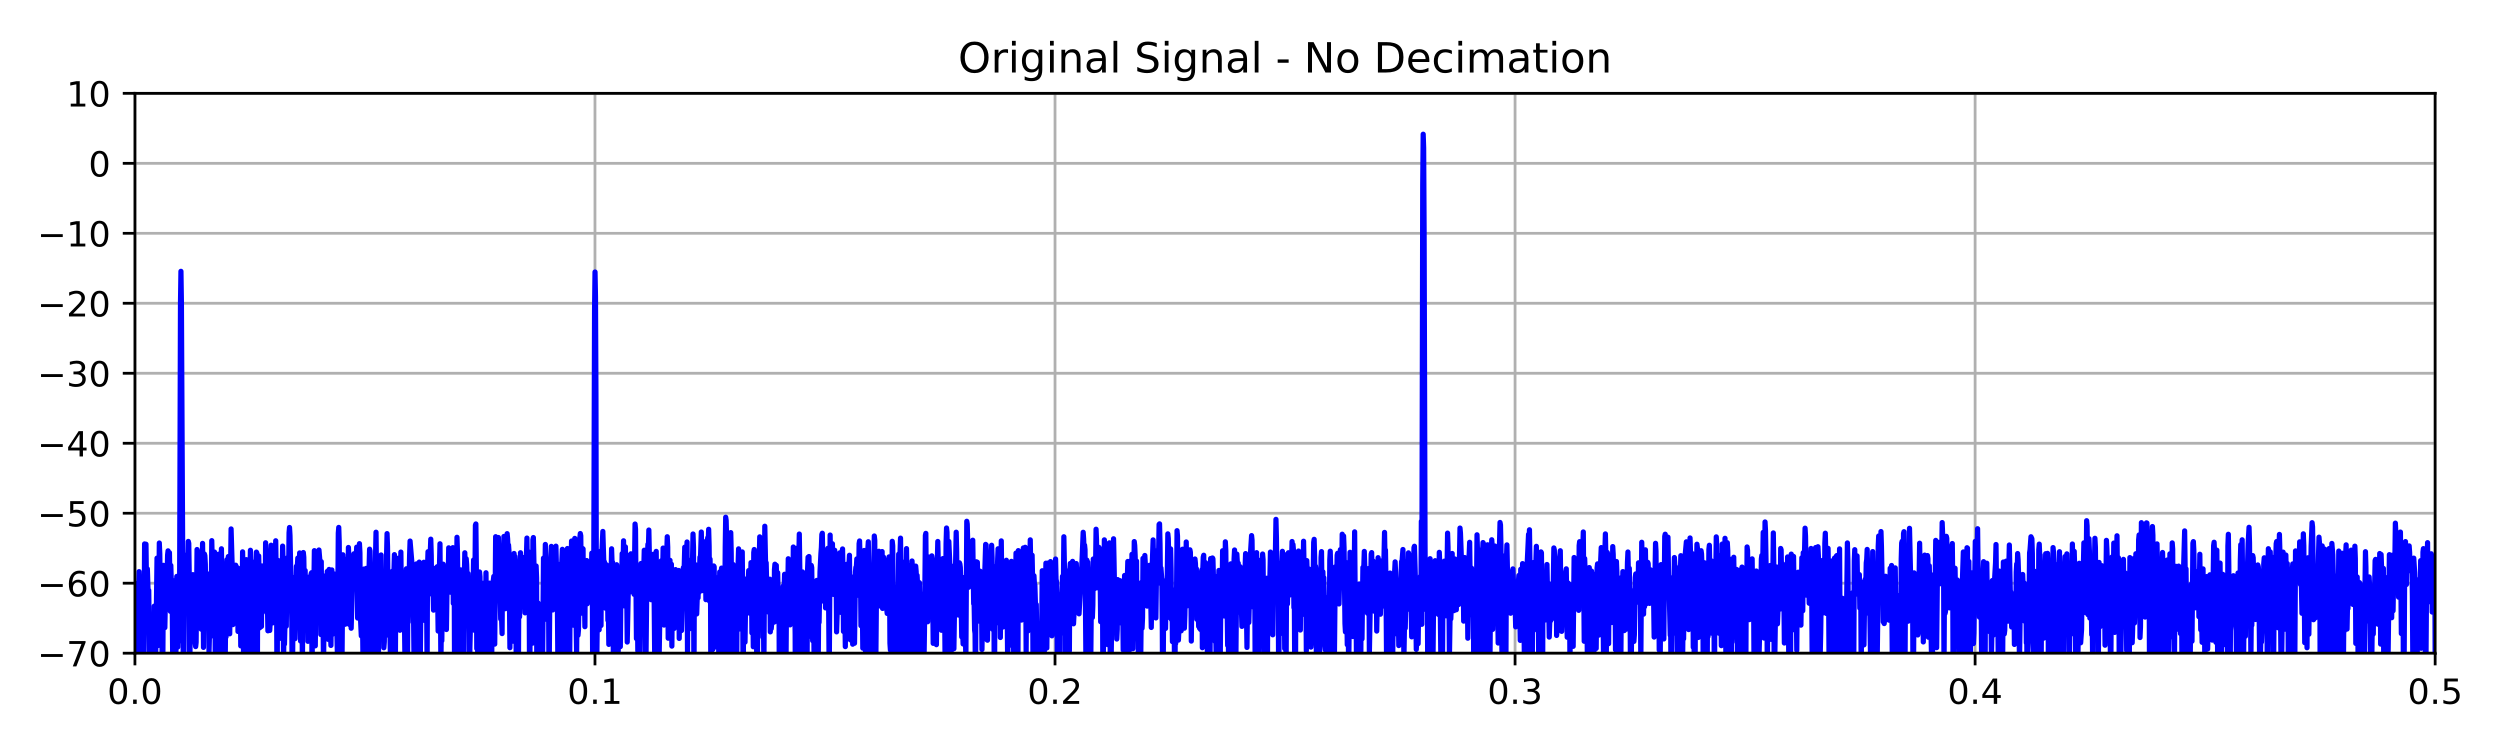 <?xml version="1.0" encoding="utf-8" standalone="no"?>
<!DOCTYPE svg PUBLIC "-//W3C//DTD SVG 1.1//EN"
  "http://www.w3.org/Graphics/SVG/1.1/DTD/svg11.dtd">
<!-- Created with matplotlib (https://matplotlib.org/) -->
<svg height="216pt" version="1.1" viewBox="0 0 720 216" width="720pt" xmlns="http://www.w3.org/2000/svg" xmlns:xlink="http://www.w3.org/1999/xlink">
 <defs>
  <style type="text/css">*{stroke-linecap:butt;stroke-linejoin:round;}</style>
 </defs>
 <g id="figure_1">
  <g id="patch_1">
   <path d="M 0 216 
L 720 216 
L 720 0 
L 0 0 
z
" style="fill:#ffffff;"/>
  </g>
  <g id="axes_1">
   <g id="patch_2">
    <path d="M 38.86 188.12 
L 701.325 188.12 
L 701.325 26.88 
L 38.86 26.88 
z
" style="fill:#ffffff;"/>
   </g>
   <g id="matplotlib.axis_1">
    <g id="xtick_1">
     <g id="line2d_1">
      <path clip-path="url(#p99e48fc085)" d="M 38.86 188.12 
L 38.86 26.88 
" style="fill:none;stroke:#b0b0b0;stroke-linecap:square;stroke-width:0.8;"/>
     </g>
     <g id="line2d_2">
      <defs>
       <path d="M 0 0 
L 0 3.5 
" id="ma82ef4cf8f" style="stroke:#000000;stroke-width:0.8;"/>
      </defs>
      <g>
       <use style="stroke:#000000;stroke-width:0.8;" x="38.86" xlink:href="#ma82ef4cf8f" y="188.12"/>
      </g>
     </g>
     <g id="text_1">
      <!-- 0.0 -->
      <g transform="translate(30.908 202.718)scale(0.1 -0.1)">
       <defs>
        <path d="M 31.781 66.406 
Q 24.172 66.406 20.328 58.906 
Q 16.5 51.422 16.5 36.375 
Q 16.5 21.391 20.328 13.891 
Q 24.172 6.391 31.781 6.391 
Q 39.453 6.391 43.281 13.891 
Q 47.125 21.391 47.125 36.375 
Q 47.125 51.422 43.281 58.906 
Q 39.453 66.406 31.781 66.406 
z
M 31.781 74.219 
Q 44.047 74.219 50.516 64.516 
Q 56.984 54.828 56.984 36.375 
Q 56.984 17.969 50.516 8.266 
Q 44.047 -1.422 31.781 -1.422 
Q 19.531 -1.422 13.062 8.266 
Q 6.594 17.969 6.594 36.375 
Q 6.594 54.828 13.062 64.516 
Q 19.531 74.219 31.781 74.219 
z
" id="DejaVuSans-48"/>
        <path d="M 10.688 12.406 
L 21 12.406 
L 21 0 
L 10.688 0 
z
" id="DejaVuSans-46"/>
       </defs>
       <use xlink:href="#DejaVuSans-48"/>
       <use x="63.623" xlink:href="#DejaVuSans-46"/>
       <use x="95.41" xlink:href="#DejaVuSans-48"/>
      </g>
     </g>
    </g>
    <g id="xtick_2">
     <g id="line2d_3">
      <path clip-path="url(#p99e48fc085)" d="M 171.353 188.12 
L 171.353 26.88 
" style="fill:none;stroke:#b0b0b0;stroke-linecap:square;stroke-width:0.8;"/>
     </g>
     <g id="line2d_4">
      <g>
       <use style="stroke:#000000;stroke-width:0.8;" x="171.353" xlink:href="#ma82ef4cf8f" y="188.12"/>
      </g>
     </g>
     <g id="text_2">
      <!-- 0.1 -->
      <g transform="translate(163.401 202.718)scale(0.1 -0.1)">
       <defs>
        <path d="M 12.406 8.297 
L 28.516 8.297 
L 28.516 63.922 
L 10.984 60.406 
L 10.984 69.391 
L 28.422 72.906 
L 38.281 72.906 
L 38.281 8.297 
L 54.391 8.297 
L 54.391 0 
L 12.406 0 
z
" id="DejaVuSans-49"/>
       </defs>
       <use xlink:href="#DejaVuSans-48"/>
       <use x="63.623" xlink:href="#DejaVuSans-46"/>
       <use x="95.41" xlink:href="#DejaVuSans-49"/>
      </g>
     </g>
    </g>
    <g id="xtick_3">
     <g id="line2d_5">
      <path clip-path="url(#p99e48fc085)" d="M 303.846 188.12 
L 303.846 26.88 
" style="fill:none;stroke:#b0b0b0;stroke-linecap:square;stroke-width:0.8;"/>
     </g>
     <g id="line2d_6">
      <g>
       <use style="stroke:#000000;stroke-width:0.8;" x="303.846" xlink:href="#ma82ef4cf8f" y="188.12"/>
      </g>
     </g>
     <g id="text_3">
      <!-- 0.2 -->
      <g transform="translate(295.894 202.718)scale(0.1 -0.1)">
       <defs>
        <path d="M 19.188 8.297 
L 53.609 8.297 
L 53.609 0 
L 7.328 0 
L 7.328 8.297 
Q 12.938 14.109 22.625 23.891 
Q 32.328 33.688 34.812 36.531 
Q 39.547 41.844 41.422 45.531 
Q 43.312 49.219 43.312 52.781 
Q 43.312 58.594 39.234 62.25 
Q 35.156 65.922 28.609 65.922 
Q 23.969 65.922 18.812 64.312 
Q 13.672 62.703 7.812 59.422 
L 7.812 69.391 
Q 13.766 71.781 18.938 73 
Q 24.125 74.219 28.422 74.219 
Q 39.75 74.219 46.484 68.547 
Q 53.219 62.891 53.219 53.422 
Q 53.219 48.922 51.531 44.891 
Q 49.859 40.875 45.406 35.406 
Q 44.188 33.984 37.641 27.219 
Q 31.109 20.453 19.188 8.297 
z
" id="DejaVuSans-50"/>
       </defs>
       <use xlink:href="#DejaVuSans-48"/>
       <use x="63.623" xlink:href="#DejaVuSans-46"/>
       <use x="95.41" xlink:href="#DejaVuSans-50"/>
      </g>
     </g>
    </g>
    <g id="xtick_4">
     <g id="line2d_7">
      <path clip-path="url(#p99e48fc085)" d="M 436.339 188.12 
L 436.339 26.88 
" style="fill:none;stroke:#b0b0b0;stroke-linecap:square;stroke-width:0.8;"/>
     </g>
     <g id="line2d_8">
      <g>
       <use style="stroke:#000000;stroke-width:0.8;" x="436.339" xlink:href="#ma82ef4cf8f" y="188.12"/>
      </g>
     </g>
     <g id="text_4">
      <!-- 0.3 -->
      <g transform="translate(428.387 202.718)scale(0.1 -0.1)">
       <defs>
        <path d="M 40.578 39.312 
Q 47.656 37.797 51.625 33 
Q 55.609 28.219 55.609 21.188 
Q 55.609 10.406 48.188 4.484 
Q 40.766 -1.422 27.094 -1.422 
Q 22.516 -1.422 17.656 -0.516 
Q 12.797 0.391 7.625 2.203 
L 7.625 11.719 
Q 11.719 9.328 16.594 8.109 
Q 21.484 6.891 26.812 6.891 
Q 36.078 6.891 40.938 10.547 
Q 45.797 14.203 45.797 21.188 
Q 45.797 27.641 41.281 31.266 
Q 36.766 34.906 28.719 34.906 
L 20.219 34.906 
L 20.219 43.016 
L 29.109 43.016 
Q 36.375 43.016 40.234 45.922 
Q 44.094 48.828 44.094 54.297 
Q 44.094 59.906 40.109 62.906 
Q 36.141 65.922 28.719 65.922 
Q 24.656 65.922 20.016 65.031 
Q 15.375 64.156 9.812 62.312 
L 9.812 71.094 
Q 15.438 72.656 20.344 73.438 
Q 25.25 74.219 29.594 74.219 
Q 40.828 74.219 47.359 69.109 
Q 53.906 64.016 53.906 55.328 
Q 53.906 49.266 50.438 45.094 
Q 46.969 40.922 40.578 39.312 
z
" id="DejaVuSans-51"/>
       </defs>
       <use xlink:href="#DejaVuSans-48"/>
       <use x="63.623" xlink:href="#DejaVuSans-46"/>
       <use x="95.41" xlink:href="#DejaVuSans-51"/>
      </g>
     </g>
    </g>
    <g id="xtick_5">
     <g id="line2d_9">
      <path clip-path="url(#p99e48fc085)" d="M 568.832 188.12 
L 568.832 26.88 
" style="fill:none;stroke:#b0b0b0;stroke-linecap:square;stroke-width:0.8;"/>
     </g>
     <g id="line2d_10">
      <g>
       <use style="stroke:#000000;stroke-width:0.8;" x="568.832" xlink:href="#ma82ef4cf8f" y="188.12"/>
      </g>
     </g>
     <g id="text_5">
      <!-- 0.4 -->
      <g transform="translate(560.88 202.718)scale(0.1 -0.1)">
       <defs>
        <path d="M 37.797 64.312 
L 12.891 25.391 
L 37.797 25.391 
z
M 35.203 72.906 
L 47.609 72.906 
L 47.609 25.391 
L 58.016 25.391 
L 58.016 17.188 
L 47.609 17.188 
L 47.609 0 
L 37.797 0 
L 37.797 17.188 
L 4.891 17.188 
L 4.891 26.703 
z
" id="DejaVuSans-52"/>
       </defs>
       <use xlink:href="#DejaVuSans-48"/>
       <use x="63.623" xlink:href="#DejaVuSans-46"/>
       <use x="95.41" xlink:href="#DejaVuSans-52"/>
      </g>
     </g>
    </g>
    <g id="xtick_6">
     <g id="line2d_11">
      <path clip-path="url(#p99e48fc085)" d="M 701.325 188.12 
L 701.325 26.88 
" style="fill:none;stroke:#b0b0b0;stroke-linecap:square;stroke-width:0.8;"/>
     </g>
     <g id="line2d_12">
      <g>
       <use style="stroke:#000000;stroke-width:0.8;" x="701.325" xlink:href="#ma82ef4cf8f" y="188.12"/>
      </g>
     </g>
     <g id="text_6">
      <!-- 0.5 -->
      <g transform="translate(693.373 202.718)scale(0.1 -0.1)">
       <defs>
        <path d="M 10.797 72.906 
L 49.516 72.906 
L 49.516 64.594 
L 19.828 64.594 
L 19.828 46.734 
Q 21.969 47.469 24.109 47.828 
Q 26.266 48.188 28.422 48.188 
Q 40.625 48.188 47.75 41.5 
Q 54.891 34.812 54.891 23.391 
Q 54.891 11.625 47.562 5.094 
Q 40.234 -1.422 26.906 -1.422 
Q 22.312 -1.422 17.547 -0.641 
Q 12.797 0.141 7.719 1.703 
L 7.719 11.625 
Q 12.109 9.234 16.797 8.062 
Q 21.484 6.891 26.703 6.891 
Q 35.156 6.891 40.078 11.328 
Q 45.016 15.766 45.016 23.391 
Q 45.016 31 40.078 35.438 
Q 35.156 39.891 26.703 39.891 
Q 22.75 39.891 18.812 39.016 
Q 14.891 38.141 10.797 36.281 
z
" id="DejaVuSans-53"/>
       </defs>
       <use xlink:href="#DejaVuSans-48"/>
       <use x="63.623" xlink:href="#DejaVuSans-46"/>
       <use x="95.41" xlink:href="#DejaVuSans-53"/>
      </g>
     </g>
    </g>
   </g>
   <g id="matplotlib.axis_2">
    <g id="ytick_1">
     <g id="line2d_13">
      <path clip-path="url(#p99e48fc085)" d="M 38.86 188.12 
L 701.325 188.12 
" style="fill:none;stroke:#b0b0b0;stroke-linecap:square;stroke-width:0.8;"/>
     </g>
     <g id="line2d_14">
      <defs>
       <path d="M 0 0 
L -3.5 0 
" id="m78da435ee4" style="stroke:#000000;stroke-width:0.8;"/>
      </defs>
      <g>
       <use style="stroke:#000000;stroke-width:0.8;" x="38.86" xlink:href="#m78da435ee4" y="188.12"/>
      </g>
     </g>
     <g id="text_7">
      <!-- −70 -->
      <g transform="translate(10.755 191.919)scale(0.1 -0.1)">
       <defs>
        <path d="M 10.594 35.5 
L 73.188 35.5 
L 73.188 27.203 
L 10.594 27.203 
z
" id="DejaVuSans-8722"/>
        <path d="M 8.203 72.906 
L 55.078 72.906 
L 55.078 68.703 
L 28.609 0 
L 18.312 0 
L 43.219 64.594 
L 8.203 64.594 
z
" id="DejaVuSans-55"/>
       </defs>
       <use xlink:href="#DejaVuSans-8722"/>
       <use x="83.789" xlink:href="#DejaVuSans-55"/>
       <use x="147.412" xlink:href="#DejaVuSans-48"/>
      </g>
     </g>
    </g>
    <g id="ytick_2">
     <g id="line2d_15">
      <path clip-path="url(#p99e48fc085)" d="M 38.86 167.965 
L 701.325 167.965 
" style="fill:none;stroke:#b0b0b0;stroke-linecap:square;stroke-width:0.8;"/>
     </g>
     <g id="line2d_16">
      <g>
       <use style="stroke:#000000;stroke-width:0.8;" x="38.86" xlink:href="#m78da435ee4" y="167.965"/>
      </g>
     </g>
     <g id="text_8">
      <!-- −60 -->
      <g transform="translate(10.755 171.764)scale(0.1 -0.1)">
       <defs>
        <path d="M 33.016 40.375 
Q 26.375 40.375 22.484 35.828 
Q 18.609 31.297 18.609 23.391 
Q 18.609 15.531 22.484 10.953 
Q 26.375 6.391 33.016 6.391 
Q 39.656 6.391 43.531 10.953 
Q 47.406 15.531 47.406 23.391 
Q 47.406 31.297 43.531 35.828 
Q 39.656 40.375 33.016 40.375 
z
M 52.594 71.297 
L 52.594 62.312 
Q 48.875 64.062 45.094 64.984 
Q 41.312 65.922 37.594 65.922 
Q 27.828 65.922 22.672 59.328 
Q 17.531 52.734 16.797 39.406 
Q 19.672 43.656 24.016 45.922 
Q 28.375 48.188 33.594 48.188 
Q 44.578 48.188 50.953 41.516 
Q 57.328 34.859 57.328 23.391 
Q 57.328 12.156 50.688 5.359 
Q 44.047 -1.422 33.016 -1.422 
Q 20.359 -1.422 13.672 8.266 
Q 6.984 17.969 6.984 36.375 
Q 6.984 53.656 15.188 63.938 
Q 23.391 74.219 37.203 74.219 
Q 40.922 74.219 44.703 73.484 
Q 48.484 72.75 52.594 71.297 
z
" id="DejaVuSans-54"/>
       </defs>
       <use xlink:href="#DejaVuSans-8722"/>
       <use x="83.789" xlink:href="#DejaVuSans-54"/>
       <use x="147.412" xlink:href="#DejaVuSans-48"/>
      </g>
     </g>
    </g>
    <g id="ytick_3">
     <g id="line2d_17">
      <path clip-path="url(#p99e48fc085)" d="M 38.86 147.81 
L 701.325 147.81 
" style="fill:none;stroke:#b0b0b0;stroke-linecap:square;stroke-width:0.8;"/>
     </g>
     <g id="line2d_18">
      <g>
       <use style="stroke:#000000;stroke-width:0.8;" x="38.86" xlink:href="#m78da435ee4" y="147.81"/>
      </g>
     </g>
     <g id="text_9">
      <!-- −50 -->
      <g transform="translate(10.755 151.609)scale(0.1 -0.1)">
       <use xlink:href="#DejaVuSans-8722"/>
       <use x="83.789" xlink:href="#DejaVuSans-53"/>
       <use x="147.412" xlink:href="#DejaVuSans-48"/>
      </g>
     </g>
    </g>
    <g id="ytick_4">
     <g id="line2d_19">
      <path clip-path="url(#p99e48fc085)" d="M 38.86 127.655 
L 701.325 127.655 
" style="fill:none;stroke:#b0b0b0;stroke-linecap:square;stroke-width:0.8;"/>
     </g>
     <g id="line2d_20">
      <g>
       <use style="stroke:#000000;stroke-width:0.8;" x="38.86" xlink:href="#m78da435ee4" y="127.655"/>
      </g>
     </g>
     <g id="text_10">
      <!-- −40 -->
      <g transform="translate(10.755 131.454)scale(0.1 -0.1)">
       <use xlink:href="#DejaVuSans-8722"/>
       <use x="83.789" xlink:href="#DejaVuSans-52"/>
       <use x="147.412" xlink:href="#DejaVuSans-48"/>
      </g>
     </g>
    </g>
    <g id="ytick_5">
     <g id="line2d_21">
      <path clip-path="url(#p99e48fc085)" d="M 38.86 107.5 
L 701.325 107.5 
" style="fill:none;stroke:#b0b0b0;stroke-linecap:square;stroke-width:0.8;"/>
     </g>
     <g id="line2d_22">
      <g>
       <use style="stroke:#000000;stroke-width:0.8;" x="38.86" xlink:href="#m78da435ee4" y="107.5"/>
      </g>
     </g>
     <g id="text_11">
      <!-- −30 -->
      <g transform="translate(10.755 111.299)scale(0.1 -0.1)">
       <use xlink:href="#DejaVuSans-8722"/>
       <use x="83.789" xlink:href="#DejaVuSans-51"/>
       <use x="147.412" xlink:href="#DejaVuSans-48"/>
      </g>
     </g>
    </g>
    <g id="ytick_6">
     <g id="line2d_23">
      <path clip-path="url(#p99e48fc085)" d="M 38.86 87.345 
L 701.325 87.345 
" style="fill:none;stroke:#b0b0b0;stroke-linecap:square;stroke-width:0.8;"/>
     </g>
     <g id="line2d_24">
      <g>
       <use style="stroke:#000000;stroke-width:0.8;" x="38.86" xlink:href="#m78da435ee4" y="87.345"/>
      </g>
     </g>
     <g id="text_12">
      <!-- −20 -->
      <g transform="translate(10.755 91.144)scale(0.1 -0.1)">
       <use xlink:href="#DejaVuSans-8722"/>
       <use x="83.789" xlink:href="#DejaVuSans-50"/>
       <use x="147.412" xlink:href="#DejaVuSans-48"/>
      </g>
     </g>
    </g>
    <g id="ytick_7">
     <g id="line2d_25">
      <path clip-path="url(#p99e48fc085)" d="M 38.86 67.19 
L 701.325 67.19 
" style="fill:none;stroke:#b0b0b0;stroke-linecap:square;stroke-width:0.8;"/>
     </g>
     <g id="line2d_26">
      <g>
       <use style="stroke:#000000;stroke-width:0.8;" x="38.86" xlink:href="#m78da435ee4" y="67.19"/>
      </g>
     </g>
     <g id="text_13">
      <!-- −10 -->
      <g transform="translate(10.755 70.989)scale(0.1 -0.1)">
       <use xlink:href="#DejaVuSans-8722"/>
       <use x="83.789" xlink:href="#DejaVuSans-49"/>
       <use x="147.412" xlink:href="#DejaVuSans-48"/>
      </g>
     </g>
    </g>
    <g id="ytick_8">
     <g id="line2d_27">
      <path clip-path="url(#p99e48fc085)" d="M 38.86 47.035 
L 701.325 47.035 
" style="fill:none;stroke:#b0b0b0;stroke-linecap:square;stroke-width:0.8;"/>
     </g>
     <g id="line2d_28">
      <g>
       <use style="stroke:#000000;stroke-width:0.8;" x="38.86" xlink:href="#m78da435ee4" y="47.035"/>
      </g>
     </g>
     <g id="text_14">
      <!-- 0 -->
      <g transform="translate(25.497 50.834)scale(0.1 -0.1)">
       <use xlink:href="#DejaVuSans-48"/>
      </g>
     </g>
    </g>
    <g id="ytick_9">
     <g id="line2d_29">
      <path clip-path="url(#p99e48fc085)" d="M 38.86 26.88 
L 701.325 26.88 
" style="fill:none;stroke:#b0b0b0;stroke-linecap:square;stroke-width:0.8;"/>
     </g>
     <g id="line2d_30">
      <g>
       <use style="stroke:#000000;stroke-width:0.8;" x="38.86" xlink:href="#m78da435ee4" y="26.88"/>
      </g>
     </g>
     <g id="text_15">
      <!-- 10 -->
      <g transform="translate(19.135 30.679)scale(0.1 -0.1)">
       <use xlink:href="#DejaVuSans-49"/>
       <use x="63.623" xlink:href="#DejaVuSans-48"/>
      </g>
     </g>
    </g>
   </g>
   <g id="line2d_31">
    <path clip-path="url(#p99e48fc085)" d="M 38.86 176.612 
L 38.993 185.486 
L 39.125 168.069 
L 39.39 178.454 
L 39.523 195.893 
L 39.788 175.677 
L 40.053 164.633 
L 40.185 168.238 
L 40.318 200.971 
L 40.45 168.981 
L 40.583 182.347 
L 40.715 180.397 
L 40.848 168.583 
L 40.98 170.243 
L 41.245 181.23 
L 41.378 197.895 
L 41.643 156.648 
L 41.775 160.355 
L 41.908 159.459 
L 42.04 156.728 
L 42.173 167.048 
L 42.305 167.372 
L 42.438 163.832 
L 42.703 172.129 
L 42.835 170.016 
L 43.1 193.631 
L 43.233 180.637 
L 43.365 188.775 
L 43.498 178.552 
L 43.63 183.28 
L 43.763 206.389 
L 43.895 188.953 
L 44.028 192.252 
L 44.16 202.915 
L 44.425 174.568 
L 44.558 187.1 
L 44.69 177.134 
L 44.823 188.951 
L 44.955 181.696 
L 45.22 160.742 
L 45.485 176.046 
L 45.618 185.887 
L 45.883 156.39 
L 46.015 159.514 
L 46.28 179.121 
L 46.413 165.564 
L 46.545 171.011 
L 46.81 203.729 
L 47.075 162.818 
L 47.473 180.758 
L 47.738 167.6 
L 47.87 172.732 
L 48.003 171.237 
L 48.268 159.821 
L 48.4 158.645 
L 48.665 169.275 
L 48.798 159.163 
L 49.063 176.061 
L 49.195 162.837 
L 49.461 172.08 
L 49.593 172.545 
L 49.726 189.022 
L 50.123 167.254 
L 50.256 190.681 
L 50.388 174.982 
L 50.521 199.9 
L 50.918 166.008 
L 51.183 186.361 
L 51.316 171.875 
L 51.448 184.743 
L 51.581 170.581 
L 51.713 173.882 
L 51.978 87.404 
L 52.111 78.145 
L 52.243 86.911 
L 52.773 191.001 
L 52.906 192.295 
L 53.171 160.756 
L 53.303 173.205 
L 53.436 174.343 
L 53.568 159.893 
L 53.701 161.7 
L 53.966 170.191 
L 54.231 155.928 
L 54.363 156.492 
L 54.496 165.38 
L 54.628 205.871 
L 54.761 178.383 
L 54.893 177.231 
L 55.158 168.274 
L 55.423 170.347 
L 55.556 165.498 
L 55.688 180.923 
L 55.821 178.646 
L 55.953 184.224 
L 56.086 184.26 
L 56.351 186.219 
L 56.483 185.013 
L 56.748 158.263 
L 56.881 158.755 
L 57.146 176.744 
L 57.411 160.158 
L 57.543 169.682 
L 57.808 172.461 
L 57.941 181.202 
L 58.073 177.555 
L 58.338 156.496 
L 58.471 166.578 
L 58.603 186.449 
L 58.868 159.551 
L 59.001 160.04 
L 59.133 162.531 
L 59.398 180.889 
L 59.663 169.386 
L 59.796 176.185 
L 59.928 166.342 
L 60.061 165.322 
L 60.194 187.898 
L 60.591 172.469 
L 60.724 183.242 
L 60.989 155.708 
L 61.386 172.287 
L 61.651 160.79 
L 61.784 158.995 
L 61.916 166.655 
L 62.049 213.531 
L 62.181 168.449 
L 62.314 171.415 
L 62.446 180.733 
L 62.579 179.144 
L 62.711 187.294 
L 62.976 159.605 
L 63.241 180.245 
L 63.374 172.166 
L 63.506 171.862 
L 63.771 158.049 
L 63.904 166.98 
L 64.036 194.866 
L 64.169 193.247 
L 64.434 174.194 
L 64.566 169.447 
L 64.699 172.032 
L 64.831 193.774 
L 64.964 179.787 
L 65.096 183.433 
L 65.229 163.581 
L 65.361 161.183 
L 65.494 176.793 
L 65.759 160.287 
L 65.891 162.712 
L 66.156 182.541 
L 66.554 152.337 
L 66.819 161.412 
L 66.951 164.13 
L 67.084 179.888 
L 67.216 176.989 
L 67.349 166.113 
L 67.481 173.535 
L 67.879 162.777 
L 68.011 163.28 
L 68.144 166.253 
L 68.276 163.444 
L 68.409 166.364 
L 68.541 181.859 
L 68.674 170.621 
L 68.806 179.267 
L 68.939 176.509 
L 69.071 163.782 
L 69.204 171.05 
L 69.336 186.014 
L 69.469 177.209 
L 69.601 177.348 
L 69.734 172.1 
L 69.866 158.933 
L 69.999 165.145 
L 70.131 188.9 
L 70.264 173.603 
L 70.396 172.138 
L 70.662 164.554 
L 70.794 171.953 
L 70.927 161.18 
L 71.059 161.516 
L 71.192 181.288 
L 71.324 168.276 
L 71.457 171.306 
L 71.589 192.565 
L 71.854 167.503 
L 71.987 165.022 
L 72.119 158.475 
L 72.517 169.571 
L 72.649 190.482 
L 72.782 169.705 
L 73.047 176.878 
L 73.312 161.865 
L 73.577 178.595 
L 73.842 159.006 
L 73.974 159.23 
L 74.107 198.8 
L 74.239 161.257 
L 74.372 165.938 
L 74.504 160.115 
L 74.637 165.904 
L 74.769 180.822 
L 75.034 177.06 
L 75.167 166.939 
L 75.299 180.423 
L 75.432 162.989 
L 75.564 176.421 
L 75.697 165.748 
L 75.829 166.098 
L 75.962 171.467 
L 76.094 165.682 
L 76.227 166.412 
L 76.359 175.681 
L 76.492 156.32 
L 76.624 163.91 
L 76.757 162.835 
L 76.889 166.465 
L 77.154 181.676 
L 77.419 169.146 
L 77.552 169.192 
L 77.684 181.577 
L 77.817 179.339 
L 77.949 159.619 
L 78.082 157.02 
L 78.214 162.266 
L 78.347 160.88 
L 78.479 179.41 
L 78.744 161.603 
L 78.877 171.96 
L 79.407 155.743 
L 79.672 175.204 
L 79.804 204.31 
L 79.937 166.699 
L 80.069 161.399 
L 80.334 165.884 
L 80.467 180.665 
L 80.599 176.641 
L 80.732 183.832 
L 80.997 162.404 
L 81.129 174.356 
L 81.395 157.28 
L 81.527 161.612 
L 81.66 192.96 
L 81.792 177.318 
L 81.925 185.525 
L 82.057 180.11 
L 82.19 163.918 
L 82.322 168.143 
L 82.455 180.333 
L 82.587 165.121 
L 82.72 165.682 
L 82.852 160.588 
L 82.985 170.549 
L 83.117 165.289 
L 83.25 153.45 
L 83.382 151.918 
L 83.515 154.241 
L 84.045 179.092 
L 84.177 204.055 
L 84.442 166.325 
L 84.575 175.284 
L 84.84 173.429 
L 84.972 183.944 
L 85.105 179.102 
L 85.37 163.067 
L 85.502 164.27 
L 85.635 163.039 
L 85.767 160.722 
L 85.9 161.759 
L 86.032 166.871 
L 86.165 165.517 
L 86.297 159.244 
L 86.43 159.983 
L 86.562 184.62 
L 86.827 169.861 
L 86.96 170.419 
L 87.092 194.969 
L 87.225 162.335 
L 87.357 159.129 
L 87.49 160.465 
L 87.622 168.38 
L 87.887 164.309 
L 88.02 181.228 
L 88.152 174.384 
L 88.417 175.962 
L 88.55 175.196 
L 88.682 184.705 
L 88.947 166.201 
L 89.345 182.79 
L 89.61 165.153 
L 89.742 164.94 
L 89.875 198.601 
L 90.007 169.151 
L 90.14 168.083 
L 90.272 178.239 
L 90.537 158.585 
L 90.802 186.003 
L 91.067 162.228 
L 91.332 167.789 
L 91.465 167.879 
L 91.597 168.939 
L 91.862 158.399 
L 92.128 161.549 
L 92.26 165.43 
L 92.393 182.744 
L 92.525 161.75 
L 92.658 178.378 
L 92.79 165.574 
L 92.923 167.537 
L 93.188 193.571 
L 93.32 172.291 
L 93.585 166.308 
L 93.85 167.254 
L 94.115 173.735 
L 94.248 164.572 
L 94.513 184.137 
L 94.645 166.189 
L 94.778 163.995 
L 94.91 165.754 
L 95.175 181.797 
L 95.308 185.884 
L 95.573 164.14 
L 95.705 182.709 
L 95.838 174.954 
L 96.103 182.191 
L 96.235 165.292 
L 96.5 181.6 
L 96.633 177.896 
L 96.765 181.799 
L 96.898 177.105 
L 97.163 188.151 
L 97.428 153.545 
L 97.56 151.898 
L 97.693 156.018 
L 97.958 188.227 
L 98.223 162.179 
L 98.355 172.404 
L 98.488 192.139 
L 98.753 159.774 
L 98.885 163.946 
L 99.018 163.898 
L 99.415 179.784 
L 99.548 174.553 
L 99.813 161.054 
L 99.945 163.052 
L 100.078 173.495 
L 100.21 171.036 
L 100.343 157.673 
L 100.475 160.614 
L 100.608 179.843 
L 100.873 167.336 
L 101.138 180.933 
L 101.668 160.933 
L 101.8 161.332 
L 101.933 159.49 
L 102.198 168.211 
L 102.463 163.017 
L 102.728 157.582 
L 102.861 163.49 
L 102.993 177.998 
L 103.126 176.773 
L 103.523 156.577 
L 103.656 159.225 
L 103.788 177.282 
L 104.053 183.133 
L 104.186 168.085 
L 104.318 171.081 
L 104.583 193.552 
L 104.848 163.88 
L 104.981 175.917 
L 105.113 169.156 
L 105.246 168.388 
L 105.378 164.296 
L 105.511 163.691 
L 105.776 168.933 
L 106.041 188.063 
L 106.306 163.129 
L 106.438 158.16 
L 106.571 158.698 
L 106.703 169.206 
L 106.836 169.656 
L 106.968 164.042 
L 107.101 163.805 
L 107.233 170.059 
L 107.366 192.611 
L 107.631 167.696 
L 107.763 180.089 
L 107.896 167.101 
L 108.028 166.333 
L 108.293 153.279 
L 108.558 175.45 
L 108.691 171.471 
L 108.823 177.359 
L 108.956 196.893 
L 109.088 171.981 
L 109.221 170.092 
L 109.353 179.955 
L 109.486 177.288 
L 109.618 160.514 
L 109.751 159.829 
L 109.883 176.01 
L 110.016 175.248 
L 110.148 165.207 
L 110.281 166.296 
L 110.546 186.559 
L 110.678 184.856 
L 110.943 169.16 
L 111.076 180.375 
L 111.341 159.49 
L 111.473 153.682 
L 111.606 157.418 
L 111.871 182.976 
L 112.003 168.232 
L 112.136 170.767 
L 112.533 195.23 
L 112.666 180.404 
L 112.798 188.444 
L 113.064 164.483 
L 113.196 165.276 
L 113.329 169.136 
L 113.594 159.734 
L 113.726 163.563 
L 113.859 192.025 
L 113.991 169.771 
L 114.124 176.197 
L 114.256 163.977 
L 114.389 162.281 
L 114.521 171.854 
L 114.654 160.782 
L 114.919 177.112 
L 115.051 174.314 
L 115.184 181.517 
L 115.449 158.996 
L 115.714 180.191 
L 115.846 176.543 
L 115.979 178.712 
L 116.111 176.678 
L 116.376 169.938 
L 116.641 191.581 
L 116.906 166.185 
L 117.039 163.804 
L 117.171 170.239 
L 117.304 203.73 
L 117.436 175.764 
L 117.569 179.202 
L 117.966 159.811 
L 118.099 155.824 
L 118.761 163.711 
L 119.026 170.089 
L 119.291 194.871 
L 119.556 176.654 
L 119.689 175.027 
L 119.954 162.399 
L 120.086 176.424 
L 120.219 174.041 
L 120.351 194.895 
L 120.484 187.698 
L 120.749 161.887 
L 120.881 168.31 
L 121.014 192.478 
L 121.279 168.111 
L 121.411 164.858 
L 121.544 171.66 
L 121.809 166.996 
L 122.074 161.934 
L 122.339 178.707 
L 122.604 165.6 
L 122.736 164.187 
L 122.869 173.471 
L 123.001 192.748 
L 123.134 163.071 
L 123.266 158.896 
L 123.399 159.107 
L 123.531 170.241 
L 123.929 158.95 
L 124.062 155.282 
L 124.194 159.839 
L 124.327 171.123 
L 124.592 164.132 
L 124.857 175.72 
L 125.122 166.932 
L 125.254 163.68 
L 125.387 164.512 
L 125.519 174.066 
L 125.917 163.213 
L 126.182 181.746 
L 126.314 165.046 
L 126.447 168.769 
L 126.712 156.61 
L 126.977 191.534 
L 127.109 179.921 
L 127.242 184.541 
L 127.507 162.72 
L 127.639 162.489 
L 127.772 166.085 
L 127.904 165.874 
L 128.037 166.162 
L 128.169 179.62 
L 128.302 167.044 
L 128.434 171.85 
L 128.567 181.299 
L 128.832 163.325 
L 128.964 166.861 
L 129.097 165.619 
L 129.229 157.776 
L 129.362 159.249 
L 129.494 164.565 
L 129.627 164.101 
L 129.759 170.564 
L 130.024 159.694 
L 130.157 167.164 
L 130.422 157.724 
L 130.554 173.777 
L 130.819 167.379 
L 130.952 206.735 
L 131.084 169.664 
L 131.349 177.865 
L 131.614 154.74 
L 131.747 158.899 
L 132.012 180.142 
L 132.144 167.69 
L 132.409 199.044 
L 132.542 164.482 
L 132.674 164.116 
L 132.939 191.587 
L 133.072 167.402 
L 133.204 170.663 
L 133.337 207.102 
L 133.602 172.646 
L 133.867 159.2 
L 133.999 165.847 
L 134.132 179.949 
L 134.264 160.909 
L 134.397 162.566 
L 134.662 170.688 
L 134.795 165.167 
L 134.927 171.113 
L 135.06 182.5 
L 135.182 217 
M 135.203 217 
L 135.325 186.709 
L 135.59 175.968 
L 135.722 178.758 
L 135.855 179.17 
L 135.987 175.688 
L 136.12 178.056 
L 136.385 161.281 
L 136.65 181.52 
L 136.915 151.264 
L 137.047 150.9 
L 137.18 162.675 
L 137.312 186.81 
L 137.445 178.844 
L 137.577 188.779 
L 137.71 167.586 
L 137.842 166.03 
L 137.975 173.477 
L 138.107 164.728 
L 138.24 166.126 
L 138.372 195.488 
L 138.505 167.897 
L 138.77 174.082 
L 139.035 170.297 
L 139.167 167.989 
L 139.432 187.529 
L 139.697 172.226 
L 139.83 177.873 
L 139.962 164.952 
L 140.227 187.417 
L 140.313 217 
M 140.423 217 
L 140.625 173.057 
L 140.757 172.1 
L 140.89 172.207 
L 141.022 167.939 
L 141.155 176.347 
L 141.287 171.849 
L 141.42 171.86 
L 141.552 202.316 
L 141.685 179.183 
L 141.817 181.587 
L 141.95 179.013 
L 142.082 167.113 
L 142.215 166.003 
L 142.48 185.505 
L 142.745 154.568 
L 143.01 171.031 
L 143.275 165.86 
L 143.407 155.638 
L 143.54 154.803 
L 143.937 167.743 
L 144.202 178.275 
L 144.335 174.679 
L 144.6 182.47 
L 144.732 162.994 
L 144.865 170.745 
L 145.13 154.499 
L 145.395 162.547 
L 145.528 175.308 
L 145.66 174.731 
L 145.925 157.306 
L 146.058 153.693 
L 146.19 155.173 
L 146.323 158.262 
L 146.455 156.958 
L 146.588 158.764 
L 146.853 186.539 
L 146.985 163.968 
L 147.118 169.591 
L 147.25 170.023 
L 147.383 175.707 
L 147.648 162.748 
L 147.78 184.672 
L 147.913 160.27 
L 148.045 159.403 
L 148.178 162.28 
L 148.31 160.246 
L 148.443 162.072 
L 148.708 194.404 
L 148.84 177.411 
L 148.973 176.774 
L 149.238 211.733 
L 149.37 178.064 
L 149.503 174.794 
L 149.635 177.668 
L 149.768 172.976 
L 149.9 159.192 
L 150.298 169.447 
L 150.43 169.335 
L 150.563 171.309 
L 150.695 169.689 
L 150.828 160.566 
L 150.96 162.985 
L 151.225 176.507 
L 151.358 174.079 
L 151.623 159.516 
L 151.755 154.965 
L 152.02 173.921 
L 152.153 158.87 
L 152.285 159.431 
L 152.418 174.345 
L 152.55 204.38 
L 152.683 175.69 
L 152.948 164.904 
L 153.08 176.974 
L 153.213 171.614 
L 153.345 185.245 
L 153.478 155.455 
L 153.61 154.814 
L 153.875 166.824 
L 154.14 180.991 
L 154.405 163.005 
L 154.538 166.45 
L 154.645 217 
M 154.7 217 
L 154.803 175.976 
L 154.935 173.635 
L 155.068 176.583 
L 155.2 182.264 
L 155.333 211.204 
L 155.466 184.044 
L 155.598 189.255 
L 155.731 175.057 
L 155.863 178.919 
L 155.996 187.476 
L 156.128 206.189 
L 156.526 160.742 
L 156.658 162.5 
L 156.791 175.037 
L 157.056 156.8 
L 157.188 164.133 
L 157.321 178.349 
L 157.851 162.758 
L 157.983 170.888 
L 158.116 198.001 
L 158.381 167.438 
L 158.646 159.924 
L 158.778 157.357 
L 158.911 166.701 
L 159.043 164.74 
L 159.176 175.67 
L 159.308 160.723 
L 159.441 160.566 
L 159.573 164.795 
L 159.706 175.227 
L 159.838 173.338 
L 159.971 159.113 
L 160.103 157.3 
L 160.368 168.262 
L 160.501 170.968 
L 160.766 203.169 
L 160.898 167.063 
L 161.031 162.59 
L 161.163 189.517 
L 161.428 183.07 
L 161.693 164.243 
L 161.958 158.204 
L 162.091 169.297 
L 162.223 168.573 
L 162.356 166.761 
L 162.488 170.322 
L 162.621 187.866 
L 162.753 184.364 
L 162.886 165.323 
L 163.018 167.73 
L 163.151 165.447 
L 163.416 157.971 
L 163.681 164.033 
L 163.813 160.375 
L 163.946 164.662 
L 164.078 189.995 
L 164.211 166.345 
L 164.343 167.218 
L 164.608 155.816 
L 164.873 174.474 
L 165.006 169.754 
L 165.138 180.055 
L 165.271 175.736 
L 165.403 157.741 
L 165.536 155.056 
L 166.066 188.466 
L 166.199 173.575 
L 166.331 175.825 
L 166.464 182.966 
L 166.596 181.408 
L 166.729 174.092 
L 166.994 154.997 
L 167.126 153.66 
L 167.259 154.308 
L 167.524 176.588 
L 167.656 172.656 
L 167.789 157.962 
L 167.921 158.086 
L 168.054 174.06 
L 168.186 171.788 
L 168.319 172.16 
L 168.451 180.486 
L 168.584 162.123 
L 168.716 170.844 
L 168.849 168.929 
L 168.981 161.439 
L 169.114 173.891 
L 169.246 173.026 
L 169.379 173.279 
L 169.511 163.068 
L 169.644 169.365 
L 169.776 167.17 
L 169.909 162.997 
L 170.174 170.454 
L 170.439 159.302 
L 170.571 164.478 
L 170.704 197.114 
L 170.969 175.593 
L 171.234 89.293 
L 171.366 78.337 
L 171.499 85.486 
L 171.631 114.079 
L 171.764 179.737 
L 171.896 188.598 
L 172.161 166.235 
L 172.294 165.593 
L 172.559 181.385 
L 172.824 158.817 
L 172.956 165.894 
L 173.089 180.147 
L 173.221 160.646 
L 173.354 158.919 
L 173.619 153.055 
L 173.884 161.774 
L 174.016 161.699 
L 174.149 162.116 
L 174.414 175.167 
L 174.679 162.682 
L 174.811 164.118 
L 174.944 168.669 
L 175.076 178.649 
L 175.209 175.164 
L 175.341 185.584 
L 175.474 174.749 
L 175.606 177.982 
L 175.871 172.887 
L 176.136 158.052 
L 176.269 162.089 
L 176.401 161.879 
L 176.534 168.506 
L 176.667 194.987 
L 176.799 192.324 
L 177.197 163.733 
L 177.462 168.891 
L 177.594 162.639 
L 177.727 166.626 
L 177.859 174.907 
L 177.992 192.693 
L 178.257 163.571 
L 178.522 170.867 
L 178.654 186.233 
L 178.787 173.369 
L 178.919 173.479 
L 179.184 159.436 
L 179.317 164.847 
L 179.449 162.579 
L 179.582 155.752 
L 179.847 174.507 
L 179.979 157.73 
L 180.112 157.496 
L 180.244 166.243 
L 180.377 166.718 
L 180.509 171.618 
L 180.642 184.908 
L 180.907 171.596 
L 181.039 169.356 
L 181.304 159.905 
L 181.437 170.146 
L 181.569 168.184 
L 181.702 159.497 
L 181.834 162.022 
L 181.967 170.435 
L 182.099 167.563 
L 182.364 160.919 
L 182.629 171.172 
L 182.894 150.921 
L 183.027 152.365 
L 183.292 183.915 
L 183.424 170.165 
L 183.557 173.956 
L 183.689 187.439 
L 183.954 174.672 
L 184.087 182.091 
L 184.219 199.401 
L 184.484 165.226 
L 184.617 162.286 
L 184.749 167.177 
L 184.882 163.704 
L 185.014 173.438 
L 185.147 174.662 
L 185.544 158.465 
L 185.677 163.405 
L 185.942 194.677 
L 186.074 187.08 
L 186.339 162.347 
L 186.604 156.751 
L 186.737 158.017 
L 186.869 152.649 
L 187.134 165.927 
L 187.267 165.716 
L 187.4 164.532 
L 187.532 172.72 
L 187.797 165.079 
L 187.93 163.578 
L 188.195 159.619 
L 188.327 164.806 
L 188.592 193.876 
L 188.99 158.801 
L 189.122 172.686 
L 189.387 175.257 
L 189.52 193.746 
L 189.652 186.838 
L 189.785 191.993 
L 190.05 176.185 
L 190.182 174.307 
L 190.315 176.787 
L 190.447 161.508 
L 190.712 172.647 
L 190.977 157.846 
L 191.11 160.411 
L 191.242 180.019 
L 191.375 176.768 
L 191.64 165.063 
L 191.772 163.205 
L 191.905 158.679 
L 192.037 158.786 
L 192.17 154.582 
L 192.302 157.593 
L 192.435 183.805 
L 192.567 175.277 
L 192.7 181.64 
L 192.832 162.823 
L 192.965 161.38 
L 193.097 171.148 
L 193.23 163.031 
L 193.362 162.494 
L 193.495 186.082 
L 193.627 172.367 
L 193.76 170.223 
L 193.892 179.39 
L 194.025 178.776 
L 194.157 180.989 
L 194.422 164.105 
L 194.555 164.046 
L 194.687 165.057 
L 194.82 164.405 
L 195.085 166.7 
L 195.217 176.502 
L 195.482 164.298 
L 195.615 183.876 
L 195.88 165.412 
L 196.012 165.341 
L 196.277 181.594 
L 196.807 163.47 
L 196.94 167.54 
L 197.205 157.59 
L 197.337 172.806 
L 197.602 162.056 
L 197.868 156.091 
L 198 188.891 
L 198.133 163.541 
L 198.265 161.277 
L 198.398 178.344 
L 198.53 175.258 
L 198.663 181.064 
L 198.795 167.691 
L 198.928 168.572 
L 199.06 165.507 
L 199.193 167.714 
L 199.325 167.551 
L 199.59 153.787 
L 199.723 157.594 
L 199.855 199.749 
L 199.988 162.506 
L 200.12 172.3 
L 200.385 162.685 
L 200.518 165.651 
L 200.65 176.817 
L 200.915 168.696 
L 201.048 172.19 
L 201.18 163.741 
L 201.313 170.627 
L 201.578 160.472 
L 201.71 161.541 
L 201.975 153.224 
L 202.108 158.937 
L 202.24 170.098 
L 202.505 167.742 
L 202.77 156.047 
L 202.903 166.209 
L 203.035 165.545 
L 203.168 162.764 
L 203.3 172.7 
L 203.433 171.785 
L 203.698 155.783 
L 203.83 154.845 
L 203.963 156.375 
L 204.095 152.44 
L 204.228 157.226 
L 204.36 173.176 
L 204.493 161.021 
L 204.625 167.736 
L 204.758 207.788 
L 205.023 168.181 
L 205.288 187.034 
L 205.42 185.181 
L 205.553 162.994 
L 205.685 163.204 
L 205.818 184.685 
L 205.95 177.155 
L 206.083 186.302 
L 206.215 182.909 
L 206.348 167.241 
L 206.48 166.382 
L 206.745 182.87 
L 206.878 172.447 
L 207.01 190.654 
L 207.275 164.729 
L 207.408 165.105 
L 207.54 206.228 
L 207.673 166.155 
L 207.805 163.613 
L 207.938 187.703 
L 208.07 165.962 
L 208.203 168.298 
L 208.468 203.469 
L 208.601 196.225 
L 208.866 157.517 
L 208.998 148.96 
L 209.131 149.878 
L 209.528 164.834 
L 209.661 162.364 
L 209.793 170.15 
L 209.926 193.537 
L 210.058 164.164 
L 210.456 153.391 
L 210.588 159.277 
L 210.853 192.692 
L 211.118 162.572 
L 211.251 162.921 
L 211.383 164.937 
L 211.781 187.086 
L 212.046 175.76 
L 212.178 191.3 
L 212.311 166.422 
L 212.443 167.014 
L 212.708 158.072 
L 212.973 181.154 
L 213.106 179.853 
L 213.238 176.218 
L 213.371 165.963 
L 213.503 168.003 
L 213.768 158.954 
L 213.901 171.865 
L 214.033 203.076 
L 214.166 171.439 
L 214.298 169.148 
L 214.563 184.935 
L 214.828 166.776 
L 215.093 175.707 
L 215.226 175.045 
L 215.623 164.325 
L 215.756 168.432 
L 215.888 176.603 
L 216.021 174.191 
L 216.286 162.04 
L 216.418 167.303 
L 216.551 182.283 
L 216.683 172.352 
L 216.816 173.211 
L 216.948 186.269 
L 217.081 159.126 
L 217.213 158.261 
L 217.346 167.691 
L 217.611 164.979 
L 217.743 183.222 
L 217.876 180.327 
L 218.008 205.466 
L 218.406 159.6 
L 218.671 160.395 
L 218.803 154.613 
L 218.936 156.711 
L 219.201 180.368 
L 219.466 167.623 
L 219.599 168.694 
L 219.731 183.526 
L 219.864 176.157 
L 219.996 192.775 
L 220.261 151.555 
L 220.526 164.448 
L 220.659 162.071 
L 220.791 167.622 
L 221.056 168.453 
L 221.321 176.289 
L 221.719 166.812 
L 221.851 181.986 
L 221.984 172.579 
L 222.116 181.056 
L 222.249 179.439 
L 222.514 170.391 
L 222.646 170.871 
L 222.779 178.873 
L 222.911 179.191 
L 223.044 164.075 
L 223.176 162.492 
L 223.309 166.496 
L 223.441 165.735 
L 223.574 162.819 
L 223.706 169.667 
L 223.839 168.823 
L 223.971 164.927 
L 224.236 179.357 
L 224.369 175.443 
L 224.498 217 
M 224.505 217 
L 224.766 177.212 
L 225.031 186.252 
L 225.164 194.838 
L 225.429 170.888 
L 225.561 168.777 
L 225.826 170.344 
L 225.959 165.389 
L 226.091 174.059 
L 226.224 170.113 
L 226.356 192.6 
L 226.489 176.274 
L 226.621 179.487 
L 226.754 177.224 
L 227.019 160.922 
L 227.151 163.574 
L 227.284 171.703 
L 227.416 170.771 
L 227.549 179.965 
L 227.814 165.02 
L 227.946 162.462 
L 228.079 165.174 
L 228.211 176.13 
L 228.344 171.678 
L 228.476 157.541 
L 228.609 158.486 
L 228.741 162.599 
L 229.006 182.795 
L 229.105 217 
M 229.164 217 
L 229.271 165.956 
L 229.404 157.932 
L 229.536 159.934 
L 229.802 172.504 
L 230.199 153.804 
L 230.464 172.42 
L 230.729 199.223 
L 231.127 164.716 
L 231.259 179.715 
L 231.392 170.205 
L 231.524 172.068 
L 231.657 166.344 
L 231.789 173.632 
L 231.922 208.509 
L 232.187 171.278 
L 232.319 172.715 
L 232.452 188.328 
L 232.584 163.982 
L 232.717 160.491 
L 232.849 160.683 
L 232.982 160.273 
L 233.114 168.102 
L 233.247 183.25 
L 233.512 177.879 
L 233.644 162.838 
L 233.777 163.497 
L 234.042 184.52 
L 234.174 169.944 
L 234.307 172.051 
L 234.439 188.253 
L 234.704 170.109 
L 234.837 169.966 
L 234.969 184.636 
L 235.102 179.342 
L 235.234 167.162 
L 235.367 170.849 
L 235.632 193.195 
L 235.764 176.563 
L 235.897 179.253 
L 236.162 164.71 
L 236.427 159.443 
L 236.559 157.661 
L 236.692 153.937 
L 236.824 153.574 
L 236.957 160.118 
L 237.089 173.116 
L 237.222 172.529 
L 237.354 158.585 
L 237.487 160.402 
L 237.619 164.559 
L 237.752 175.077 
L 238.017 160.282 
L 238.149 173.081 
L 238.414 157.924 
L 238.547 161.43 
L 238.812 195.28 
L 239.077 154.091 
L 239.342 170.912 
L 239.739 156.61 
L 240.004 171.186 
L 240.137 165.307 
L 240.27 169.725 
L 240.402 158.479 
L 240.535 165.529 
L 240.667 165.619 
L 240.8 163.732 
L 240.932 181.982 
L 241.197 173.624 
L 241.33 162.545 
L 241.462 161.884 
L 241.595 172.706 
L 241.86 159.209 
L 241.992 175.272 
L 242.125 173.336 
L 242.257 176.397 
L 242.522 159.009 
L 242.655 158.098 
L 242.787 165.444 
L 242.92 181.861 
L 243.052 166.883 
L 243.185 166.114 
L 243.45 186.224 
L 243.715 163.693 
L 243.847 162.526 
L 244.112 170.744 
L 244.642 159.913 
L 244.907 184.275 
L 245.172 168.022 
L 245.305 169.42 
L 245.57 185.528 
L 245.702 179.472 
L 245.835 166.147 
L 245.967 168.218 
L 246.1 185.254 
L 246.365 164.736 
L 246.497 163.381 
L 246.63 163.327 
L 246.762 160.97 
L 246.895 162.687 
L 247.16 171.448 
L 247.292 166.714 
L 247.425 156.569 
L 247.557 155.797 
L 247.822 165.677 
L 247.955 180.193 
L 248.087 174.001 
L 248.22 161.154 
L 248.485 186.665 
L 248.75 159.464 
L 248.882 158.537 
L 249.28 188.992 
L 249.545 166.363 
L 249.677 168.121 
L 249.81 173.386 
L 249.942 158.09 
L 250.075 156.024 
L 250.207 164.659 
L 250.34 192.126 
L 250.472 193.336 
L 250.605 191.507 
L 250.737 209.658 
L 250.87 170.706 
L 251.003 173.255 
L 251.268 191.887 
L 251.4 185.715 
L 251.665 162.516 
L 251.798 154.366 
L 251.93 155.625 
L 252.195 195.212 
L 252.46 166.888 
L 252.593 160.972 
L 252.858 172.527 
L 252.99 160.479 
L 253.123 158.764 
L 253.52 174.548 
L 253.653 168.786 
L 253.785 174.089 
L 254.05 158.854 
L 254.183 175.233 
L 254.315 171.025 
L 254.448 160.434 
L 254.713 166.635 
L 254.845 161.218 
L 255.11 172.173 
L 255.243 164.557 
L 255.375 175.357 
L 255.508 176.671 
L 255.64 169.82 
L 255.773 168.991 
L 255.905 174.314 
L 256.038 160.385 
L 256.17 164.601 
L 256.303 185.251 
L 256.435 187.219 
L 256.568 181.174 
L 256.7 191.749 
L 256.965 155.898 
L 257.098 157.164 
L 257.23 170.006 
L 257.363 193.702 
L 257.76 170.372 
L 257.893 169.112 
L 258.025 179.991 
L 258.158 180.994 
L 258.29 190.074 
L 258.423 171.446 
L 258.555 177.203 
L 258.688 173.142 
L 258.82 159.596 
L 258.953 160.698 
L 259.085 193.797 
L 259.218 158.918 
L 259.35 154.985 
L 259.615 176.969 
L 259.748 167.732 
L 259.88 166.433 
L 260.013 170.194 
L 260.145 177.61 
L 260.278 161.927 
L 260.41 165.064 
L 260.543 207.526 
L 260.675 176.052 
L 260.808 176.805 
L 261.073 157.998 
L 261.205 167.095 
L 261.338 165.733 
L 261.471 181.88 
L 261.603 176.72 
L 261.736 207.954 
L 261.868 172.203 
L 262.001 182.927 
L 262.266 162.792 
L 262.398 166.808 
L 262.531 180.83 
L 262.663 161.562 
L 262.796 164.042 
L 263.193 190.056 
L 263.458 163.457 
L 263.591 165.988 
L 263.723 163.041 
L 263.856 164.62 
L 263.988 170.848 
L 264.121 165.689 
L 264.253 168.2 
L 264.386 190.513 
L 264.783 167.807 
L 265.048 184.042 
L 265.181 181.566 
L 265.313 198.973 
L 265.446 174.765 
L 265.578 172.525 
L 265.711 184.152 
L 265.843 171.099 
L 265.976 177.655 
L 266.108 190.749 
L 266.241 181.998 
L 266.506 154.204 
L 266.638 153.613 
L 266.771 168.754 
L 266.903 162.503 
L 267.168 179.07 
L 267.433 160.42 
L 267.566 175.736 
L 267.698 169.098 
L 267.831 174.68 
L 267.963 174.241 
L 268.096 173.007 
L 268.361 160.085 
L 268.493 160.966 
L 268.758 185.285 
L 269.023 169.562 
L 269.156 173.333 
L 269.288 165.624 
L 269.421 170.557 
L 269.686 185.667 
L 269.951 161.627 
L 270.083 155.944 
L 270.216 161.541 
L 270.348 176.058 
L 270.481 163.271 
L 270.613 178.215 
L 270.746 165.761 
L 271.143 181.52 
L 271.276 178.789 
L 271.541 160.872 
L 271.673 181.235 
L 271.806 167.492 
L 271.938 178.224 
L 272.071 176.935 
L 272.204 192.856 
L 272.469 156.509 
L 272.601 152.066 
L 272.734 153.267 
L 272.999 171.98 
L 273.264 155.939 
L 273.529 161.936 
L 273.661 171.119 
L 273.794 206.224 
L 274.059 168.342 
L 274.191 163.065 
L 274.324 171.154 
L 274.456 168.998 
L 274.589 163.143 
L 274.721 186.831 
L 274.986 169.877 
L 275.119 166.88 
L 275.384 153.278 
L 275.516 158.737 
L 275.649 173.334 
L 276.046 177.145 
L 276.179 163.952 
L 276.311 162.087 
L 276.444 162.435 
L 276.576 163.445 
L 276.709 167.605 
L 276.974 183.423 
L 277.106 178.26 
L 277.371 185.462 
L 277.636 166.328 
L 277.769 168.003 
L 278.166 190.157 
L 278.431 150.129 
L 278.564 150.938 
L 278.696 155.977 
L 278.829 168.542 
L 278.961 169.138 
L 279.094 158.707 
L 279.226 157.095 
L 279.624 166.63 
L 280.021 157.524 
L 280.154 155.583 
L 280.419 173.884 
L 280.551 173.974 
L 280.684 181.468 
L 280.816 182.462 
L 280.949 198.971 
L 281.081 166.406 
L 281.214 161.795 
L 281.346 176.675 
L 281.479 161.925 
L 281.744 174.279 
L 281.876 166.436 
L 282.009 178.889 
L 282.274 164.5 
L 282.539 176.343 
L 282.672 172.774 
L 282.804 187.077 
L 283.069 168.58 
L 283.202 179.591 
L 283.467 169.833 
L 283.864 156.785 
L 283.997 156.934 
L 284.129 162.216 
L 284.262 184.279 
L 284.394 184.382 
L 284.659 163.644 
L 284.792 163.735 
L 284.924 161.12 
L 285.057 163.475 
L 285.189 163.724 
L 285.322 165.329 
L 285.587 157.032 
L 285.719 160.641 
L 285.852 181.219 
L 285.984 177.808 
L 286.117 167.162 
L 286.249 172.194 
L 286.382 207.968 
L 286.514 174.953 
L 286.647 174.894 
L 286.779 172.107 
L 287.044 162.977 
L 287.177 165.17 
L 287.442 158.048 
L 287.574 159.521 
L 287.707 179.471 
L 287.839 167.148 
L 287.972 170.952 
L 288.104 183.602 
L 288.369 155.777 
L 288.634 178.536 
L 288.767 175.009 
L 288.899 180.568 
L 289.032 167.377 
L 289.164 178.08 
L 289.297 174.731 
L 289.429 163.438 
L 289.562 163.227 
L 289.694 162.686 
L 289.827 161.353 
L 289.959 165.5 
L 290.224 192.711 
L 290.357 175.047 
L 290.489 186.111 
L 290.622 181.988 
L 290.887 163.218 
L 291.019 163.321 
L 291.152 174.05 
L 291.284 161.672 
L 291.417 163.106 
L 291.549 169.217 
L 291.682 165.485 
L 291.814 169.95 
L 291.947 191.372 
L 292.079 175.846 
L 292.212 177.088 
L 292.344 184.339 
L 292.609 159.296 
L 292.742 168.582 
L 292.874 161.744 
L 293.007 161.071 
L 293.139 200.936 
L 293.272 158.58 
L 293.405 164.702 
L 293.537 178.652 
L 293.67 175.108 
L 293.802 176.149 
L 293.935 164.765 
L 294.2 178.584 
L 294.597 159.272 
L 294.73 157.805 
L 294.995 174.48 
L 295.26 157.621 
L 295.392 162.146 
L 295.525 188.089 
L 295.657 165.951 
L 295.79 162.982 
L 296.055 181.717 
L 296.187 165.697 
L 296.452 170.588 
L 296.717 155.478 
L 296.982 171.169 
L 297.247 159.896 
L 297.38 166.577 
L 297.512 193.092 
L 297.777 165.807 
L 297.91 168.104 
L 298.042 168.428 
L 298.307 177.367 
L 298.44 174.082 
L 298.705 188.547 
L 298.97 179.661 
L 299.102 185.785 
L 299.235 183.163 
L 299.5 204.018 
L 299.632 196.405 
L 299.765 209.84 
L 300.162 164.373 
L 300.295 164.67 
L 300.427 178.076 
L 300.56 179.654 
L 300.692 207.202 
L 300.825 168.524 
L 300.957 164.612 
L 301.09 169.899 
L 301.222 162.193 
L 301.355 166.433 
L 301.487 186.626 
L 301.752 162.172 
L 302.017 173.7 
L 302.15 165.868 
L 302.282 176.109 
L 302.547 161.738 
L 302.945 183.118 
L 303.077 182.121 
L 303.342 170.587 
L 303.475 174.038 
L 303.607 172.594 
L 303.74 180.37 
L 304.005 160.997 
L 304.138 166.851 
L 304.27 167.476 
L 304.403 171.814 
L 304.535 194.866 
L 304.668 173.422 
L 304.8 172.733 
L 304.933 181.595 
L 305.065 216.001 
L 305.198 175.224 
L 305.33 171.274 
L 305.595 178.36 
L 305.728 176.65 
L 305.993 165.982 
L 306.125 182.301 
L 306.39 154.589 
L 306.655 168.4 
L 306.788 204.525 
L 306.92 180.483 
L 307.053 191.017 
L 307.185 167.137 
L 307.318 172.877 
L 307.45 164.786 
L 307.583 164.868 
L 307.715 164.376 
L 307.848 165.454 
L 307.98 187.456 
L 308.113 164.28 
L 308.245 162.271 
L 308.378 162.659 
L 308.51 163.445 
L 308.643 169.017 
L 308.908 161.674 
L 309.04 165.224 
L 309.173 179.656 
L 309.305 176.987 
L 309.703 165.981 
L 309.968 162.309 
L 310.365 170.032 
L 310.498 167.435 
L 310.63 167.409 
L 310.763 176.786 
L 311.293 167.175 
L 311.558 163.069 
L 311.955 153.3 
L 312.088 155.256 
L 312.22 159.05 
L 312.353 156.993 
L 312.485 158.298 
L 312.75 191.323 
L 313.015 161.312 
L 313.148 162.4 
L 313.28 161.888 
L 313.545 168.502 
L 313.671 217 
M 313.686 217 
L 313.81 175.223 
L 313.943 211.057 
L 314.34 169.489 
L 314.473 168.493 
L 314.606 177.837 
L 314.738 174.292 
L 314.871 160.986 
L 315.003 162.241 
L 315.268 169.514 
L 315.401 167.863 
L 315.533 162.556 
L 315.666 152.419 
L 315.798 155.662 
L 315.931 168.758 
L 316.063 169.28 
L 316.328 157.608 
L 316.461 157.624 
L 316.593 164.324 
L 316.726 165.046 
L 316.858 167.236 
L 316.991 179.049 
L 317.123 160.379 
L 317.256 158.183 
L 317.388 160.16 
L 317.521 168.695 
L 317.653 202.726 
L 318.051 155.478 
L 318.183 157.153 
L 318.316 181.836 
L 318.581 158.881 
L 318.713 158.902 
L 318.846 163.486 
L 318.978 185.638 
L 319.243 173.561 
L 319.508 156.334 
L 319.641 164.636 
L 319.773 200.089 
L 319.906 173.267 
L 320.038 187.97 
L 320.303 169.4 
L 320.701 155.168 
L 320.833 161.197 
L 321.098 175.719 
L 321.231 179.197 
L 321.496 173.488 
L 321.628 184.046 
L 321.761 181.244 
L 321.893 166.922 
L 322.026 177.313 
L 322.158 175.606 
L 322.291 168.012 
L 322.423 171.665 
L 322.556 167.226 
L 322.688 169.681 
L 322.821 179.41 
L 322.953 172.618 
L 323.086 174.78 
L 323.218 173.879 
L 323.351 175.064 
L 323.483 187.207 
L 323.616 171.15 
L 323.748 173.041 
L 323.881 165.735 
L 324.146 180.961 
L 324.278 172.796 
L 324.411 193.198 
L 324.543 168.294 
L 324.676 166.486 
L 324.808 161.701 
L 324.941 164.962 
L 325.074 196.193 
L 325.339 171.986 
L 325.471 177.293 
L 325.604 173.717 
L 325.736 161.409 
L 325.869 180.087 
L 326.001 159.65 
L 326.134 162.542 
L 326.266 186.835 
L 326.399 178.833 
L 326.664 155.975 
L 326.796 157.098 
L 326.929 160.154 
L 327.061 167.998 
L 327.194 167.885 
L 327.326 161.586 
L 327.459 184.034 
L 327.591 168.009 
L 327.724 168.151 
L 327.856 193.148 
L 327.989 191.44 
L 328.121 203.796 
L 328.254 171.451 
L 328.386 168.685 
L 328.519 190.323 
L 328.784 167.699 
L 328.916 180.937 
L 329.049 177.92 
L 329.181 160.813 
L 329.314 161.962 
L 329.446 164.546 
L 329.579 163.797 
L 329.711 159.974 
L 329.844 162.332 
L 329.976 172.759 
L 330.109 174.192 
L 330.241 165.124 
L 330.374 174.561 
L 330.639 163.313 
L 330.771 171.194 
L 331.036 162.812 
L 331.301 166.647 
L 331.566 180.71 
L 331.831 163.206 
L 332.096 155.493 
L 332.361 170.493 
L 332.494 162.668 
L 332.626 162.416 
L 332.759 163.187 
L 332.891 177.968 
L 333.156 158.609 
L 333.554 166.726 
L 333.819 151.037 
L 333.951 150.871 
L 334.084 156.735 
L 334.216 168.024 
L 334.349 163.585 
L 334.614 167.197 
L 334.746 180.653 
L 334.879 213.314 
L 335.144 170.978 
L 335.276 169.738 
L 335.409 181.048 
L 335.541 172.906 
L 335.674 180.994 
L 335.939 167.058 
L 336.072 173.219 
L 336.337 153.751 
L 336.469 155.109 
L 336.602 160.863 
L 336.734 177.809 
L 336.999 169.102 
L 337.132 158.07 
L 337.264 163.698 
L 337.397 178.456 
L 337.529 169.686 
L 337.662 184.795 
L 337.794 173.922 
L 338.059 175.407 
L 338.192 181.52 
L 338.324 210.052 
L 338.457 183.27 
L 338.589 185.359 
L 338.854 170.228 
L 338.987 152.835 
L 339.119 154.372 
L 339.384 184.349 
L 339.517 181.404 
L 339.649 181.455 
L 339.914 160.015 
L 340.047 162.092 
L 340.179 181.682 
L 340.444 158.294 
L 340.577 158.171 
L 340.842 168.727 
L 340.974 165.87 
L 341.107 180.919 
L 341.239 177.206 
L 341.637 156.09 
L 341.902 174.483 
L 342.034 171.988 
L 342.167 172.645 
L 342.299 170.831 
L 342.432 173.89 
L 342.697 158.348 
L 342.829 159.044 
L 342.962 166.049 
L 343.094 184.63 
L 343.359 161.622 
L 343.492 166.641 
L 343.889 164.124 
L 344.022 166.368 
L 344.154 160.989 
L 344.287 162.288 
L 344.419 166.262 
L 344.552 163.774 
L 344.684 178.344 
L 344.817 166.774 
L 345.214 180.413 
L 345.347 178.839 
L 345.479 180.939 
L 345.612 174.985 
L 345.744 181.283 
L 346.009 164.715 
L 346.142 164.101 
L 346.275 186.549 
L 346.407 163.987 
L 346.54 160.436 
L 346.672 159.91 
L 346.937 178.947 
L 347.07 163.101 
L 347.202 162.039 
L 347.335 177.107 
L 347.467 175.308 
L 347.6 168.298 
L 347.732 191.037 
L 348.13 172.979 
L 348.395 206.149 
L 348.66 160.85 
L 348.792 161.348 
L 348.925 163.457 
L 349.057 179.839 
L 349.19 160.695 
L 349.322 160.898 
L 349.985 184.783 
L 350.117 180.676 
L 350.25 188.927 
L 350.515 166.008 
L 350.647 187.238 
L 350.912 170.127 
L 351.045 164.284 
L 351.31 201.83 
L 351.575 175.132 
L 351.707 166.33 
L 351.84 172.505 
L 351.972 171.273 
L 352.105 158.615 
L 352.237 160.838 
L 352.37 176.718 
L 352.502 172.778 
L 352.635 177.415 
L 352.9 156.045 
L 353.032 158.621 
L 353.165 171.727 
L 353.297 166.175 
L 353.562 185.884 
L 353.695 172.494 
L 353.827 191.572 
L 354.092 163.081 
L 354.225 175.721 
L 354.49 162.384 
L 354.622 165.56 
L 354.755 186.29 
L 354.887 178.326 
L 355.02 179.774 
L 355.152 190.008 
L 355.417 160.949 
L 355.55 158.396 
L 355.682 164.471 
L 355.947 188.38 
L 356.212 159.578 
L 356.345 161.862 
L 356.477 169.048 
L 356.61 162.191 
L 356.742 167.323 
L 356.875 167.263 
L 357.14 163.208 
L 357.405 176.596 
L 357.538 175.808 
L 357.67 180.402 
L 357.803 177.514 
L 357.935 164.685 
L 358.068 167.964 
L 358.2 174.559 
L 358.73 159.43 
L 359.128 186.459 
L 359.393 164.141 
L 359.658 179.271 
L 360.188 158.525 
L 360.453 154.253 
L 360.585 155.552 
L 360.85 174.779 
L 360.983 171.034 
L 361.115 174.162 
L 361.248 173.156 
L 361.38 169.642 
L 361.513 199.518 
L 361.645 164.055 
L 361.91 159.167 
L 362.043 168.904 
L 362.175 163.755 
L 362.308 169.427 
L 362.44 189.786 
L 362.838 162.62 
L 362.97 161.371 
L 363.235 175.184 
L 363.368 172.033 
L 363.633 159.557 
L 363.765 161.193 
L 364.03 191.459 
L 364.295 168.349 
L 364.428 182.875 
L 364.56 184.264 
L 364.693 166.834 
L 364.825 166.536 
L 364.958 214.975 
L 365.09 173.38 
L 365.223 181.37 
L 365.355 168.702 
L 365.488 172.99 
L 365.62 171.464 
L 365.885 158.995 
L 366.018 164.679 
L 366.15 176.054 
L 366.283 167.576 
L 366.415 167.714 
L 366.548 182.829 
L 366.813 161.356 
L 366.945 163.642 
L 367.078 173.085 
L 367.476 149.578 
L 367.608 154.843 
L 367.741 164.815 
L 367.873 161.975 
L 368.006 162.364 
L 368.138 169.221 
L 368.271 201.108 
L 368.403 174.149 
L 368.668 182.59 
L 368.933 164.718 
L 369.066 165.285 
L 369.331 158.779 
L 369.463 162.474 
L 369.596 173.779 
L 369.728 159.627 
L 369.861 167.248 
L 369.993 186.804 
L 370.258 169.049 
L 370.391 193.018 
L 370.523 169.613 
L 370.656 169.946 
L 370.788 173.933 
L 371.053 159.189 
L 371.451 171.361 
L 371.716 163.952 
L 371.848 165.965 
L 372.113 155.956 
L 372.246 162.455 
L 372.378 156.819 
L 372.511 158.371 
L 372.643 174.997 
L 372.776 173.755 
L 373.004 217 
M 373.064 217 
L 373.173 171.399 
L 373.306 165.831 
L 373.438 165.909 
L 373.703 177.51 
L 373.968 158.697 
L 374.101 159.751 
L 374.498 181.448 
L 374.631 166.051 
L 374.763 166.898 
L 374.896 163.504 
L 375.028 171.832 
L 375.161 170.874 
L 375.426 155.876 
L 375.558 162.634 
L 375.691 177.004 
L 375.823 162.588 
L 375.956 163.152 
L 376.088 167.486 
L 376.221 187.447 
L 376.353 161.45 
L 376.486 164.865 
L 376.618 183.313 
L 376.751 163.738 
L 377.016 179.432 
L 377.148 163.962 
L 377.281 164.47 
L 377.413 169.105 
L 377.546 186.369 
L 377.678 184.473 
L 377.811 174.233 
L 377.943 175.453 
L 378.076 174.725 
L 378.341 156.192 
L 378.474 155.328 
L 378.606 160.146 
L 378.739 171.009 
L 378.871 163.072 
L 379.004 164.134 
L 379.136 196.395 
L 379.666 167.976 
L 379.931 201.176 
L 380.196 165.113 
L 380.329 181.491 
L 380.461 160.581 
L 380.594 158.866 
L 380.726 169.388 
L 380.859 169.339 
L 380.991 164.675 
L 381.124 169.713 
L 381.256 166.356 
L 381.389 172.58 
L 381.521 185.914 
L 381.654 187.147 
L 381.919 172.35 
L 382.051 192.288 
L 382.184 172.13 
L 382.449 190.095 
L 382.581 187.349 
L 382.714 196.915 
L 382.979 161.186 
L 383.111 158.749 
L 383.509 173.141 
L 383.641 211.628 
L 383.774 168.712 
L 383.906 168.352 
L 384.171 164.479 
L 384.304 189.729 
L 384.569 163.254 
L 384.701 163.906 
L 384.834 167.465 
L 384.966 167.59 
L 385.099 159.911 
L 385.231 159.346 
L 385.629 173.939 
L 385.894 163.474 
L 386.026 158.294 
L 386.159 158.966 
L 386.291 167.677 
L 386.424 164.145 
L 386.556 153.854 
L 386.689 157.699 
L 386.821 157.388 
L 386.954 154.376 
L 387.086 157.781 
L 387.351 179.555 
L 387.484 181.98 
L 387.616 161.987 
L 387.749 165.165 
L 388.014 185.684 
L 388.146 176.163 
L 388.279 177.561 
L 388.411 193.996 
L 388.809 159.068 
L 388.942 163.115 
L 389.074 161.388 
L 389.207 163.579 
L 389.604 183.315 
L 389.737 172.168 
L 389.869 179.283 
L 390.134 153.175 
L 390.267 169.031 
L 390.532 172.438 
L 390.664 190.5 
L 390.797 176.616 
L 391.194 203.286 
L 391.327 169.266 
L 391.459 168.187 
L 391.592 170.772 
L 391.724 170.011 
L 391.857 202.326 
L 391.989 173.812 
L 392.122 171.844 
L 392.254 184.01 
L 392.519 163.421 
L 392.652 167.177 
L 392.917 158.809 
L 393.182 167.433 
L 393.314 168.449 
L 393.447 168.085 
L 393.579 163.856 
L 393.712 167.118 
L 393.844 176.618 
L 393.977 172.52 
L 394.109 163.749 
L 394.242 165.037 
L 394.374 188.33 
L 394.904 159.598 
L 395.037 159.149 
L 395.169 168.06 
L 395.434 161.543 
L 395.567 175.244 
L 395.699 175.997 
L 395.832 165.978 
L 395.964 167.432 
L 396.097 166.722 
L 396.229 164.032 
L 396.362 164.706 
L 396.494 181.745 
L 396.892 160.611 
L 397.024 164.047 
L 397.157 174.649 
L 397.289 161.573 
L 397.422 161.48 
L 397.554 176.898 
L 397.819 167.161 
L 397.952 174.697 
L 398.084 170.976 
L 398.217 173.172 
L 398.349 171.659 
L 398.747 153.336 
L 398.879 160.749 
L 399.012 158.397 
L 399.144 166.539 
L 399.41 200.178 
L 399.675 176.652 
L 399.807 179.924 
L 399.94 168.49 
L 400.072 167.47 
L 400.205 185.14 
L 400.337 165.045 
L 400.47 173.502 
L 400.602 191.447 
L 400.867 180.054 
L 400.985 217 
M 401.016 217 
L 401.132 185.023 
L 401.662 164.523 
L 401.795 161.822 
L 401.927 164.816 
L 402.192 182.53 
L 402.457 168.496 
L 402.59 178.501 
L 402.722 177.078 
L 402.855 185.925 
L 402.987 167.076 
L 403.12 171.46 
L 403.252 171.64 
L 403.65 161.72 
L 403.782 161.756 
L 404.047 158.258 
L 404.18 169.318 
L 404.312 190.616 
L 404.577 174.962 
L 404.71 180.914 
L 404.975 168.399 
L 405.107 175.661 
L 405.372 161.577 
L 405.505 165.115 
L 405.637 159.22 
L 405.77 159.692 
L 406.035 172.444 
L 406.167 163.781 
L 406.3 168.031 
L 406.565 183.413 
L 406.697 167.12 
L 406.83 168.224 
L 406.962 173.416 
L 407.227 157.691 
L 407.36 157.32 
L 407.625 166.571 
L 407.89 187.044 
L 408.022 184.436 
L 408.287 176.05 
L 408.42 185.376 
L 408.685 166.644 
L 408.817 178.916 
L 409.082 165.939 
L 409.215 174.776 
L 409.347 150.122 
L 409.48 179.806 
L 409.745 53.188 
L 409.878 38.657 
L 410.01 42.602 
L 410.143 66.975 
L 410.408 156.408 
L 410.54 175.501 
L 410.805 163.455 
L 410.938 175.27 
L 411.07 168.334 
L 411.203 197.94 
L 411.468 164.277 
L 411.6 161.555 
L 411.865 160.907 
L 412.263 192.049 
L 412.395 185.609 
L 412.528 188.454 
L 412.66 194.503 
L 412.925 167.99 
L 413.058 175.914 
L 413.323 161.479 
L 413.588 169.618 
L 413.853 174.419 
L 413.985 165.946 
L 414.118 166.103 
L 414.25 176.951 
L 414.383 175.488 
L 414.515 159.071 
L 414.648 162.131 
L 415.045 196.961 
L 415.178 177.474 
L 415.31 214.381 
L 415.575 168.203 
L 415.708 168.846 
L 415.973 161.612 
L 416.238 170.529 
L 416.37 172.781 
L 416.503 177.351 
L 416.635 172.022 
L 416.9 153.54 
L 417.033 157.562 
L 417.165 176.671 
L 417.298 172.892 
L 417.43 189.507 
L 417.695 172.782 
L 417.828 178.264 
L 417.96 175.114 
L 418.093 175.956 
L 418.225 159.404 
L 418.358 166.761 
L 418.49 166.866 
L 418.623 166.827 
L 418.755 175.86 
L 418.888 175.04 
L 419.02 160.987 
L 419.418 175.612 
L 419.55 170.744 
L 419.683 161.367 
L 419.815 163.14 
L 419.948 172.597 
L 420.08 174.106 
L 420.478 152.083 
L 420.611 153.507 
L 421.141 167.914 
L 421.273 165.692 
L 421.406 166.873 
L 421.538 178.882 
L 421.803 160.57 
L 421.936 169.2 
L 422.068 170.125 
L 422.201 164.045 
L 422.333 163.353 
L 422.466 164.287 
L 422.598 169.732 
L 422.731 183.805 
L 422.863 176.085 
L 422.996 161.199 
L 423.128 159.513 
L 423.261 156.18 
L 423.526 177.042 
L 423.658 164.827 
L 423.791 163.603 
L 423.923 166.833 
L 424.056 176.648 
L 424.188 165.66 
L 424.321 168.998 
L 424.453 199.264 
L 424.586 179.08 
L 424.851 187.559 
L 424.983 180.749 
L 425.116 182.734 
L 425.381 154.023 
L 425.778 167.907 
L 425.911 171.341 
L 426.043 166.6 
L 426.176 205.907 
L 426.441 158.425 
L 426.573 159.477 
L 426.706 159.595 
L 426.838 158.441 
L 426.971 159.624 
L 427.103 156.257 
L 427.236 156.542 
L 427.368 157.702 
L 427.501 164.198 
L 427.633 193.395 
L 427.898 168.705 
L 428.031 198.479 
L 428.296 159.415 
L 428.428 156.897 
L 428.561 161.276 
L 428.826 171.493 
L 428.958 175.312 
L 429.091 192.388 
L 429.356 162.107 
L 429.488 159.795 
L 429.621 155.453 
L 429.753 157.124 
L 429.886 181.267 
L 430.151 165.684 
L 430.416 162.832 
L 430.548 157.261 
L 430.813 162.397 
L 430.946 176.256 
L 431.079 165.174 
L 431.211 166.026 
L 431.476 185.19 
L 431.741 161.222 
L 432.006 150.469 
L 432.139 151.166 
L 432.271 157.252 
L 432.669 199.663 
L 432.801 189.065 
L 433.066 160.134 
L 433.199 160.592 
L 433.331 163.415 
L 433.464 177.698 
L 433.596 210.203 
L 433.861 160.867 
L 433.994 156.93 
L 434.126 163.26 
L 434.259 175.613 
L 434.524 164.605 
L 434.656 167.165 
L 434.789 173.103 
L 434.921 169.456 
L 435.054 176.614 
L 435.319 168.28 
L 435.451 172.378 
L 435.716 163.842 
L 435.849 167.182 
L 435.981 173.399 
L 436.114 169.411 
L 436.246 169.785 
L 436.511 180.539 
L 436.776 172.266 
L 437.041 167.742 
L 437.174 180.191 
L 437.306 167.414 
L 437.439 165.73 
L 437.571 169.324 
L 437.836 184.431 
L 437.969 163.954 
L 438.101 166.295 
L 438.234 176.757 
L 438.499 162.319 
L 438.631 176.287 
L 438.764 174.293 
L 438.896 178.484 
L 439.161 202.644 
L 439.426 170.232 
L 439.559 185.135 
L 439.824 162.419 
L 440.221 153.885 
L 440.354 156.267 
L 440.486 152.579 
L 440.619 161.753 
L 440.751 207.444 
L 441.016 166.964 
L 441.149 163.82 
L 441.281 200.706 
L 441.414 164.264 
L 441.546 165.741 
L 441.679 162.009 
L 441.812 164.768 
L 441.944 175.002 
L 442.474 157.344 
L 442.739 181.517 
L 443.004 170.034 
L 443.137 189.783 
L 443.269 172.823 
L 443.402 188.885 
L 443.534 190.035 
L 443.799 158.947 
L 443.932 159.162 
L 444.064 170.157 
L 444.164 217 
M 444.234 217 
L 444.329 177.103 
L 444.594 171.78 
L 444.727 174.208 
L 444.992 167.406 
L 445.124 178.545 
L 445.257 177.33 
L 445.522 162.576 
L 445.787 176.296 
L 445.919 167.951 
L 446.184 183.48 
L 446.449 175.487 
L 446.582 178.769 
L 446.714 177.916 
L 446.847 175.218 
L 446.979 177.951 
L 447.244 174.343 
L 447.509 157.807 
L 447.642 158.354 
L 447.774 163.037 
L 448.039 178.362 
L 448.172 166.871 
L 448.304 183.011 
L 448.437 181.378 
L 448.967 160.77 
L 449.099 161.469 
L 449.364 158.612 
L 449.629 178.316 
L 449.762 181.829 
L 450.292 167.362 
L 450.689 169.234 
L 450.954 164.544 
L 451.087 163.822 
L 451.352 183.521 
L 451.484 180.485 
L 451.617 167.903 
L 451.749 168.165 
L 451.882 175.687 
L 452.014 168.283 
L 452.147 192.513 
L 452.28 174.548 
L 452.412 180.846 
L 452.81 172.621 
L 452.942 174.58 
L 453.075 186.151 
L 453.34 160.563 
L 453.472 175.258 
L 453.737 162.292 
L 453.87 165.26 
L 454.002 163.626 
L 454.135 163.966 
L 454.4 166.993 
L 454.665 175.785 
L 454.797 157.131 
L 454.93 156 
L 455.195 162.61 
L 455.46 169.975 
L 455.99 153.204 
L 456.255 184.683 
L 456.387 160.856 
L 456.52 164.896 
L 456.652 177.36 
L 456.917 164.767 
L 457.182 192.344 
L 457.447 164.745 
L 457.712 163.459 
L 457.977 171.457 
L 458.11 174.009 
L 458.375 164.485 
L 458.64 190.949 
L 458.905 177.026 
L 459.037 191.178 
L 459.17 166.77 
L 459.302 165.424 
L 459.435 169.343 
L 459.567 185.634 
L 459.7 186.734 
L 459.965 163.545 
L 460.097 162.39 
L 460.23 164.026 
L 460.495 182.904 
L 460.76 164.722 
L 460.892 163.823 
L 461.157 157.705 
L 461.29 162.183 
L 461.422 159.519 
L 461.555 164.759 
L 461.82 189.678 
L 462.085 163.23 
L 462.35 153.765 
L 462.482 160.039 
L 462.615 188.821 
L 462.88 159.085 
L 463.013 159.603 
L 463.278 185.377 
L 463.41 169.351 
L 463.675 167.674 
L 463.808 177.974 
L 464.073 174.681 
L 464.205 179.284 
L 464.47 157.414 
L 464.603 159.627 
L 464.868 175.724 
L 465 165.241 
L 465.133 169.421 
L 465.265 187.17 
L 465.53 161.706 
L 465.663 164.934 
L 465.795 193.253 
L 465.928 177.212 
L 466.193 185.784 
L 466.325 179.299 
L 466.723 201.711 
L 466.988 166.313 
L 467.12 171.65 
L 467.253 171.005 
L 467.385 164.618 
L 467.518 166.994 
L 467.783 181.608 
L 468.048 167.099 
L 468.18 169.799 
L 468.313 181.22 
L 468.71 161.897 
L 468.843 158.973 
L 468.975 164.899 
L 469.108 165.683 
L 469.24 163.659 
L 469.505 181.574 
L 469.638 205.833 
L 469.903 181.663 
L 470.035 171.281 
L 470.168 170.175 
L 470.3 170.415 
L 470.433 184.543 
L 470.565 184.728 
L 470.698 182.825 
L 470.963 166.3 
L 471.095 165.287 
L 471.228 172.832 
L 471.36 166.766 
L 471.493 166.562 
L 471.625 173.419 
L 471.758 169.662 
L 471.89 162.085 
L 472.023 167.158 
L 472.155 166.889 
L 472.288 163.274 
L 472.42 170.311 
L 472.553 191.096 
L 472.818 156.171 
L 473.083 166.825 
L 473.215 175.608 
L 473.348 176.871 
L 473.481 168.232 
L 473.613 174.769 
L 473.878 158.351 
L 474.143 173.897 
L 474.276 171.418 
L 474.408 171.371 
L 474.541 161.955 
L 474.673 162.309 
L 474.806 168.26 
L 474.938 168.968 
L 475.071 173.781 
L 475.336 164.103 
L 475.601 171.818 
L 475.866 165.025 
L 475.998 165.538 
L 476.131 165.176 
L 476.396 183.474 
L 476.661 164.136 
L 476.793 156.472 
L 476.926 158.791 
L 477.058 172.288 
L 477.191 171.699 
L 477.323 174.94 
L 477.456 181.325 
L 477.588 181.277 
L 477.721 165.809 
L 477.853 187.207 
L 477.986 180.517 
L 478.118 192.138 
L 478.383 162.609 
L 478.516 163.772 
L 478.648 172.342 
L 478.781 167.448 
L 478.913 170.302 
L 479.178 184.023 
L 479.443 154.466 
L 479.576 153.856 
L 479.841 168.607 
L 479.973 168.589 
L 480.106 164.908 
L 480.238 154.875 
L 480.371 154.702 
L 480.636 171.33 
L 480.768 172.182 
L 481.033 182.999 
L 481.166 183.223 
L 481.298 202.09 
L 481.431 193.625 
L 481.696 166.349 
L 481.961 182.421 
L 482.226 160.567 
L 482.358 163.022 
L 482.491 163.109 
L 482.623 164.647 
L 482.756 176.576 
L 482.888 178.386 
L 483.021 176.573 
L 483.153 190.679 
L 483.286 187.351 
L 483.418 177.033 
L 483.683 174.471 
L 484.081 160.033 
L 484.214 160.843 
L 484.346 163.83 
L 484.611 188.515 
L 484.744 176.199 
L 484.876 183.981 
L 485.141 161.975 
L 485.671 156.042 
L 485.804 156.182 
L 485.936 159.044 
L 486.334 181.317 
L 486.466 180.142 
L 486.731 154.933 
L 486.864 158.974 
L 486.996 178.541 
L 487.129 174.209 
L 487.394 159.449 
L 487.526 164.745 
L 487.659 186.416 
L 487.791 178.26 
L 487.924 189.059 
L 488.027 217 
M 488.079 217 
L 488.321 165.029 
L 488.454 166.791 
L 488.586 165.215 
L 488.719 156.738 
L 488.851 157.81 
L 489.116 183.594 
L 489.249 168.039 
L 489.381 165.74 
L 489.514 181.832 
L 489.646 177.269 
L 489.911 158.603 
L 490.044 159.52 
L 490.309 166.77 
L 490.441 175.155 
L 490.574 206.755 
L 490.839 162.055 
L 490.971 163.591 
L 491.104 174.038 
L 491.369 163.887 
L 491.501 168.33 
L 491.634 199.254 
L 491.766 176.279 
L 491.899 183.332 
L 492.164 158.179 
L 492.296 157.033 
L 492.429 163.795 
L 492.561 179.451 
L 492.694 163.15 
L 492.826 161.49 
L 492.959 182.349 
L 493.224 163.336 
L 493.356 162.977 
L 493.489 164.504 
L 493.621 170.701 
L 493.754 210.195 
L 493.886 164.858 
L 494.019 161.405 
L 494.151 164.687 
L 494.284 154.621 
L 494.416 156.803 
L 494.549 168.721 
L 494.682 166.431 
L 494.814 159.901 
L 495.079 182.382 
L 495.344 170.34 
L 495.477 169.064 
L 495.609 170.867 
L 495.742 185.95 
L 496.007 156.69 
L 496.139 169.356 
L 496.272 169.25 
L 496.404 166.369 
L 496.537 178.706 
L 496.802 155.03 
L 496.934 162.014 
L 497.067 196.048 
L 497.332 159.332 
L 497.464 156.304 
L 497.597 158.644 
L 497.729 173.229 
L 497.862 172.273 
L 497.994 160.922 
L 498.127 163.591 
L 498.478 217 
M 498.563 217 
L 498.657 180.539 
L 498.789 184.953 
L 499.054 179.239 
L 499.187 161.31 
L 499.319 160.487 
L 499.452 170.126 
L 499.584 170.253 
L 499.717 167.935 
L 499.849 169.118 
L 499.982 168.119 
L 500.114 163.989 
L 500.247 172.727 
L 500.379 190.263 
L 500.512 169.594 
L 500.644 176.205 
L 500.777 175.759 
L 500.909 164.247 
L 501.042 174.673 
L 501.174 193.889 
L 501.572 165.312 
L 501.704 163.318 
L 501.837 167.784 
L 501.969 176.162 
L 502.234 169.805 
L 502.367 176.697 
L 502.499 165.73 
L 502.632 171.523 
L 502.764 201.045 
L 502.897 173.272 
L 503.029 177.728 
L 503.162 157.523 
L 503.294 158.531 
L 503.559 175.654 
L 503.692 163.457 
L 503.824 178.454 
L 504.089 172.703 
L 504.222 173.333 
L 504.487 161.19 
L 504.619 160.955 
L 504.752 172.238 
L 505.017 168.362 
L 505.149 190.112 
L 505.282 193.257 
L 505.415 179.16 
L 505.547 178.297 
L 505.68 174.149 
L 505.812 164.453 
L 505.945 166.215 
L 506.21 203.496 
L 506.342 172.167 
L 506.475 167.678 
L 506.607 188.647 
L 506.872 178.918 
L 507.005 178.9 
L 507.27 160.987 
L 507.402 159.97 
L 507.535 171.1 
L 507.8 153.319 
L 507.932 158.48 
L 508.065 183.765 
L 508.33 150.323 
L 508.462 152.827 
L 508.727 168.337 
L 508.86 169.191 
L 508.992 197.55 
L 509.125 169.69 
L 509.522 180.805 
L 509.655 165.325 
L 509.787 162.879 
L 510.052 184.135 
L 510.185 170.262 
L 510.317 170.919 
L 510.45 177.04 
L 510.715 153.486 
L 510.847 162.611 
L 510.98 200.538 
L 511.245 182.666 
L 511.51 165.109 
L 511.642 163.286 
L 511.775 168.46 
L 511.907 179.676 
L 512.04 176.129 
L 512.172 169.351 
L 512.305 174.749 
L 512.437 172.232 
L 512.702 175.401 
L 512.835 157.954 
L 512.967 158.369 
L 513.1 167.054 
L 513.365 162.369 
L 513.497 167.584 
L 513.63 165.378 
L 513.762 171.576 
L 513.895 185.189 
L 514.027 167.822 
L 514.292 172.272 
L 514.425 168.049 
L 514.69 179.656 
L 514.822 160.398 
L 514.955 163.227 
L 515.22 197.387 
L 515.352 187.722 
L 515.536 217 
M 515.64 217 
L 515.75 166.153 
L 515.883 159.587 
L 516.015 166.558 
L 516.148 181.479 
L 516.413 160.601 
L 516.545 160.248 
L 516.81 178.977 
L 516.943 165.873 
L 517.208 178.916 
L 517.34 175.208 
L 517.473 187.292 
L 517.605 169.81 
L 517.87 164.794 
L 518.003 165.461 
L 518.135 176.5 
L 518.4 168.027 
L 518.665 180.044 
L 518.93 160.638 
L 519.195 175.898 
L 519.328 159.182 
L 519.46 166.582 
L 519.593 163.775 
L 519.858 152.116 
L 519.99 154.402 
L 520.255 171.41 
L 520.388 159.778 
L 520.52 162.066 
L 520.653 169.653 
L 520.785 167.704 
L 520.918 168.094 
L 521.05 173.74 
L 521.183 163.376 
L 521.315 170.515 
L 521.58 157.957 
L 521.713 160.881 
L 521.978 200.873 
L 522.11 178.298 
L 522.243 178.046 
L 522.375 186.465 
L 522.508 175.356 
L 522.64 203.008 
L 522.905 157.697 
L 523.038 157.692 
L 523.17 158.147 
L 523.303 169.208 
L 523.435 170.22 
L 523.568 157.455 
L 523.7 160.213 
L 523.965 186.155 
L 524.098 194.028 
L 524.363 182.272 
L 524.628 161.468 
L 524.76 163.178 
L 524.893 176.581 
L 525.025 173.13 
L 525.158 161.273 
L 525.29 164.698 
L 525.423 174.792 
L 525.555 156.427 
L 525.688 153.563 
L 525.82 159.302 
L 525.953 176.662 
L 526.085 172.335 
L 526.218 171.745 
L 526.483 157.923 
L 526.616 167.381 
L 526.748 187.783 
L 526.881 162.874 
L 527.013 164.235 
L 527.146 177.585 
L 527.278 208.882 
L 527.543 161.569 
L 527.676 170.41 
L 527.808 206.926 
L 528.073 164.846 
L 528.206 163.782 
L 528.338 160.728 
L 528.471 163.743 
L 528.603 177.516 
L 528.868 160.156 
L 529.001 160 
L 529.266 174.707 
L 529.398 193.816 
L 529.796 158.082 
L 529.928 179.367 
L 530.061 177.982 
L 530.193 173.279 
L 530.326 194.169 
L 530.591 172.301 
L 530.723 184.766 
L 530.856 182.205 
L 530.988 175.456 
L 531.121 196.504 
L 531.253 195.048 
L 531.386 189.126 
L 531.518 196.655 
L 531.783 177.818 
L 532.048 156.365 
L 532.181 161.381 
L 532.313 177.824 
L 532.446 177.452 
L 532.711 171.925 
L 532.843 176.772 
L 532.966 217 
M 532.987 217 
L 533.108 182.074 
L 533.373 177.406 
L 533.506 178.288 
L 533.638 170.64 
L 533.771 175.511 
L 533.903 187.898 
L 534.036 161.483 
L 534.168 158.307 
L 534.433 171.187 
L 534.831 160.095 
L 534.963 167.545 
L 535.096 166.862 
L 535.228 167.565 
L 535.493 165.489 
L 535.626 175.136 
L 535.758 167.52 
L 535.891 169.009 
L 536.023 193.67 
L 536.156 176.611 
L 536.421 174.513 
L 536.553 174.03 
L 536.818 185.73 
L 537.084 167.079 
L 537.216 166.754 
L 537.349 168.865 
L 537.481 162.106 
L 537.614 161.131 
L 537.746 158.235 
L 537.879 164.065 
L 538.011 175.717 
L 538.144 176.671 
L 538.409 168.737 
L 538.806 195.389 
L 538.939 168.678 
L 539.071 181.002 
L 539.336 158.849 
L 539.734 178.374 
L 539.866 189.94 
L 540.131 164.335 
L 540.264 164.398 
L 540.396 163.535 
L 540.529 167.559 
L 540.661 187.73 
L 540.794 177.372 
L 540.926 157.338 
L 541.059 154.375 
L 541.324 167.097 
L 541.456 166.29 
L 541.721 153.084 
L 541.854 157.333 
L 542.119 170.869 
L 542.251 169.3 
L 542.384 179.114 
L 542.516 170.122 
L 542.649 179.587 
L 542.781 177.658 
L 542.914 166.668 
L 543.046 165.964 
L 543.311 178.491 
L 543.576 170.314 
L 543.709 178.047 
L 543.974 176.454 
L 544.106 178.627 
L 544.239 175.485 
L 544.371 163.662 
L 544.504 170.446 
L 544.769 162.86 
L 545.034 197.053 
L 545.166 182.119 
L 545.299 209.032 
L 545.564 169.72 
L 545.829 163.554 
L 546.094 183.346 
L 546.226 180.917 
L 546.359 171.45 
L 546.491 195.114 
L 546.624 184.482 
L 546.756 185.899 
L 546.889 180.858 
L 547.021 191.826 
L 547.154 181.539 
L 547.286 214.639 
L 547.551 160.983 
L 547.684 156.383 
L 547.817 155.895 
L 547.949 167.245 
L 548.082 168.427 
L 548.214 153.638 
L 548.347 153.126 
L 548.479 163.673 
L 548.612 198.41 
L 548.744 175.424 
L 548.877 177.456 
L 549.009 175.46 
L 549.142 165.108 
L 549.274 172.878 
L 549.407 172.741 
L 549.539 178.915 
L 549.672 178.639 
L 549.937 152.155 
L 550.202 163.672 
L 550.334 174.298 
L 550.467 174.622 
L 550.599 177.401 
L 550.732 171.178 
L 550.864 178.419 
L 550.997 209.212 
L 551.262 164.982 
L 551.394 170.027 
L 551.527 170.121 
L 551.659 166.048 
L 551.792 166.928 
L 551.924 171.435 
L 552.057 180.001 
L 552.189 174.987 
L 552.322 182.868 
L 552.454 182.238 
L 552.852 156.446 
L 553.117 172.945 
L 553.249 181.125 
L 553.647 161.753 
L 553.779 163.202 
L 553.912 184.874 
L 554.177 162.589 
L 554.309 159.875 
L 554.707 170.19 
L 555.104 160 
L 555.237 160.887 
L 555.369 183.523 
L 555.634 162.952 
L 555.899 177.728 
L 556.032 177.556 
L 556.297 189.96 
L 556.429 214.175 
L 556.694 170.952 
L 556.827 165.547 
L 556.959 166.954 
L 557.224 176.583 
L 557.489 155.631 
L 557.622 162.392 
L 557.754 186.528 
L 558.019 161.075 
L 558.285 156.192 
L 558.417 160.331 
L 558.55 168.179 
L 558.682 165.891 
L 558.815 160.374 
L 558.947 160.956 
L 559.08 167.122 
L 559.345 150.499 
L 559.742 160.632 
L 559.875 193.738 
L 560.007 168.61 
L 560.14 176.742 
L 560.272 176.283 
L 560.405 174.72 
L 560.537 154.463 
L 560.67 155.045 
L 560.802 166.556 
L 561.067 157.345 
L 561.2 157.807 
L 561.332 159.091 
L 561.465 175.069 
L 561.73 162.278 
L 561.862 165.136 
L 561.995 163.591 
L 562.26 156.539 
L 562.392 167.75 
L 562.525 207.156 
L 563.055 163.649 
L 563.32 179.174 
L 563.452 171.207 
L 563.585 174.276 
L 563.717 167.043 
L 563.982 177.294 
L 564.115 173.291 
L 564.38 195.64 
L 564.512 186.337 
L 564.645 192.73 
L 564.777 185.849 
L 564.91 193.931 
L 565.175 167.106 
L 565.44 158.961 
L 565.705 169.475 
L 565.837 167.061 
L 565.97 196.613 
L 566.235 164.348 
L 566.5 157.749 
L 566.632 157.861 
L 566.765 185.491 
L 566.897 162.367 
L 567.03 161.686 
L 567.427 200.506 
L 567.56 171.514 
L 567.692 176.814 
L 567.957 164.979 
L 568.09 167.8 
L 568.222 173.956 
L 568.355 185.354 
L 568.487 182.397 
L 568.885 155.911 
L 569.15 165.267 
L 569.283 166.235 
L 569.548 152.275 
L 569.813 174.633 
L 569.945 165.026 
L 570.078 177.737 
L 570.475 171.662 
L 570.608 177.012 
L 570.74 194.551 
L 570.873 188.264 
L 571.138 164.973 
L 571.27 161.756 
L 571.403 167.558 
L 571.668 208.339 
L 571.8 169.162 
L 571.933 167.576 
L 572.065 179.225 
L 572.198 162.205 
L 572.33 171.322 
L 572.463 172.323 
L 572.595 167.738 
L 572.86 175.61 
L 572.993 181.921 
L 573.125 179.026 
L 573.258 172.893 
L 573.39 173.007 
L 573.523 189.444 
L 573.655 182.474 
L 573.788 167.197 
L 574.053 182.935 
L 574.318 169.154 
L 574.583 164.308 
L 574.715 162.088 
L 574.848 156.822 
L 574.98 167.539 
L 575.113 165.289 
L 575.245 179.592 
L 575.378 177.857 
L 575.51 191.836 
L 575.775 164.471 
L 576.04 178.989 
L 576.173 184.372 
L 576.305 201.703 
L 576.438 192.735 
L 576.57 204.393 
L 576.703 198.571 
L 576.968 161.862 
L 577.1 162.311 
L 577.233 182.585 
L 577.365 181.539 
L 577.498 174.88 
L 577.63 176.559 
L 577.763 161.617 
L 577.895 162.411 
L 578.028 172.918 
L 578.16 164.842 
L 578.293 178.904 
L 578.558 162.369 
L 578.69 156.955 
L 578.955 170.206 
L 579.088 170.397 
L 579.353 180.579 
L 579.486 179.548 
L 579.618 171.083 
L 579.883 173.849 
L 580.016 172.183 
L 580.148 185.601 
L 580.281 173.872 
L 580.413 174.675 
L 580.546 181.706 
L 580.678 164.76 
L 580.811 162.412 
L 580.943 164.673 
L 581.076 159.425 
L 581.208 161.172 
L 581.341 165.137 
L 581.606 191.467 
L 581.871 171.712 
L 582.003 174.531 
L 582.136 172.629 
L 582.268 168.674 
L 582.401 170.854 
L 582.533 165.446 
L 582.798 172.557 
L 582.931 167.853 
L 583.063 178.871 
L 583.328 169.82 
L 583.461 171.879 
L 583.593 185.165 
L 583.726 185.232 
L 583.858 215.209 
L 583.991 187.771 
L 584.256 182.547 
L 584.521 159.217 
L 584.653 158.319 
L 584.918 154.586 
L 585.183 155.166 
L 585.316 159.386 
L 585.448 178.066 
L 585.581 176.693 
L 585.713 201.932 
L 585.978 164.534 
L 586.111 167.935 
L 586.243 196.563 
L 586.376 186.799 
L 586.508 203.576 
L 586.641 176.958 
L 586.906 172.821 
L 587.038 184.682 
L 587.171 158.266 
L 587.303 156.708 
L 587.436 160.012 
L 587.568 159.793 
L 587.701 170.734 
L 587.833 198.303 
L 587.966 169.861 
L 588.231 177.788 
L 588.363 176.04 
L 588.496 167.478 
L 588.628 183.771 
L 588.761 168.685 
L 588.893 167.641 
L 589.158 159.466 
L 589.291 162.112 
L 589.423 176.478 
L 589.556 175.08 
L 589.688 159.372 
L 589.821 163.502 
L 590.012 217 
M 590.136 217 
L 590.351 175.412 
L 590.484 167.226 
L 590.616 170.652 
L 590.881 182.782 
L 591.014 177.175 
L 591.279 157.707 
L 591.411 158.975 
L 591.676 190.477 
L 591.809 180.32 
L 591.941 190.409 
L 592.074 190.389 
L 592.206 173.749 
L 592.339 173.361 
L 592.604 162.52 
L 592.736 170.976 
L 592.869 187.936 
L 593.001 161.679 
L 593.134 158.889 
L 593.399 183.941 
L 593.531 167.103 
L 593.664 169.639 
L 593.796 180.113 
L 593.929 166.971 
L 594.194 196.597 
L 594.459 167.525 
L 594.724 160.293 
L 594.989 178.193 
L 595.254 159.513 
L 595.386 168.846 
L 595.519 168.308 
L 595.651 167.006 
L 595.784 177.849 
L 595.916 201.006 
L 596.049 179.849 
L 596.181 178.066 
L 596.314 182.74 
L 596.446 181.466 
L 596.579 179.035 
L 596.844 156.675 
L 597.109 166.986 
L 597.241 165.665 
L 597.374 158.785 
L 597.506 163.322 
L 597.771 190.259 
L 598.036 173.482 
L 598.169 180.604 
L 598.301 176.422 
L 598.434 189.815 
L 598.831 162.22 
L 599.096 184.005 
L 599.229 185.129 
L 599.494 181.276 
L 599.626 169.393 
L 599.759 170.79 
L 599.891 168.598 
L 600.156 156.342 
L 600.289 159.759 
L 600.421 172.329 
L 600.554 170.115 
L 600.687 176.442 
L 600.952 149.961 
L 601.084 151.472 
L 601.349 177.032 
L 601.614 155.123 
L 601.747 158.762 
L 601.879 178.016 
L 602.012 160.997 
L 602.144 161.571 
L 602.409 182.789 
L 602.542 175.841 
L 602.674 189.914 
L 602.807 162.852 
L 603.072 169.484 
L 603.337 155.028 
L 603.469 157.553 
L 603.734 179.747 
L 603.999 168.973 
L 604.132 169.438 
L 604.264 198.821 
L 604.529 161.981 
L 604.662 167.759 
L 604.794 180.501 
L 604.927 172.282 
L 605.059 179.589 
L 605.192 179.219 
L 605.324 162.914 
L 605.457 165.717 
L 605.589 174.269 
L 605.854 164.515 
L 605.987 164.488 
L 606.119 171.743 
L 606.252 185.822 
L 606.384 178.384 
L 606.649 155.624 
L 606.782 158.163 
L 607.047 165.808 
L 607.179 166.503 
L 607.444 180.234 
L 607.709 168.585 
L 607.842 206.838 
L 608.107 161.386 
L 608.239 160.436 
L 608.504 180.351 
L 608.769 156.409 
L 608.902 157.073 
L 609.034 182.133 
L 609.167 163.974 
L 609.299 161.493 
L 609.432 167.277 
L 609.697 154.305 
L 609.962 179.662 
L 610.094 160.61 
L 610.227 165.267 
L 610.359 198.884 
L 610.492 178.39 
L 610.624 182.264 
L 610.757 192.609 
L 611.022 173.667 
L 611.154 164.896 
L 611.287 170.797 
L 611.42 161.921 
L 611.552 161.094 
L 611.817 180.498 
L 612.082 165.036 
L 612.215 172.603 
L 612.347 172.36 
L 612.48 187.348 
L 612.612 185.797 
L 612.745 173.246 
L 612.877 176.38 
L 612.972 217 
M 613.089 217 
L 613.407 160.589 
L 613.937 174.054 
L 614.07 185.105 
L 614.202 181.197 
L 614.335 162.166 
L 614.467 160.902 
L 614.6 166.047 
L 614.732 179.427 
L 614.865 175.448 
L 615.13 159.478 
L 615.395 167.372 
L 615.527 159.954 
L 615.66 160.932 
L 615.792 169.993 
L 615.925 155.472 
L 616.057 154.062 
L 616.19 162.318 
L 616.322 183.611 
L 616.455 180.608 
L 616.72 150.526 
L 616.852 151.659 
L 617.117 176.729 
L 617.25 175.031 
L 617.515 168.604 
L 617.78 177.718 
L 617.912 175.494 
L 618.177 150.58 
L 618.31 150.638 
L 618.575 157.385 
L 618.707 174.338 
L 618.972 172.296 
L 619.105 206.297 
L 619.237 179.862 
L 619.37 189.953 
L 619.502 161.678 
L 619.635 159.786 
L 619.767 171.788 
L 619.9 151.642 
L 620.032 154.165 
L 620.297 197.382 
L 620.562 165.924 
L 620.695 165.243 
L 620.96 168.738 
L 621.225 156.644 
L 621.357 164.982 
L 621.622 189.537 
L 621.888 175.915 
L 622.153 191.114 
L 622.285 191.195 
L 622.55 171.16 
L 622.815 159.114 
L 623.345 180.802 
L 623.478 202.88 
L 623.61 173.945 
L 623.743 170.256 
L 623.875 202.309 
L 624.14 161.297 
L 624.273 166.998 
L 624.538 193.817 
L 624.935 159.502 
L 625.333 180.191 
L 625.598 156.352 
L 625.73 158.16 
L 625.863 183.541 
L 625.995 166.258 
L 626.26 188.333 
L 626.393 168.85 
L 626.658 163.099 
L 626.79 163.502 
L 627.055 171.551 
L 627.188 164.707 
L 627.32 169.061 
L 627.453 163.039 
L 627.585 181.36 
L 627.85 173.758 
L 627.983 182.483 
L 628.248 165.864 
L 628.38 187.599 
L 628.513 164.772 
L 628.645 163.333 
L 628.778 166.902 
L 629.175 152.898 
L 629.44 172.992 
L 629.573 163.823 
L 629.705 176.552 
L 629.838 202.884 
L 629.97 205.238 
L 630.368 168.756 
L 630.5 176.203 
L 630.633 194.055 
L 630.765 191.026 
L 631.03 168.852 
L 631.163 168.112 
L 631.295 184.666 
L 631.56 156.427 
L 631.693 155.987 
L 631.825 158.631 
L 631.958 167.712 
L 632.09 166.964 
L 632.223 165.148 
L 632.355 175.046 
L 632.488 172.392 
L 632.621 172.509 
L 632.886 168.836 
L 633.018 171.674 
L 633.151 164.471 
L 633.283 177.598 
L 633.548 159.629 
L 633.813 181.381 
L 633.946 181.089 
L 634.078 179.505 
L 634.211 184.988 
L 634.476 163.841 
L 634.608 180.927 
L 634.741 178.476 
L 634.873 173.131 
L 635.006 195.536 
L 635.138 167.827 
L 635.271 169.36 
L 635.403 173.671 
L 635.536 166.061 
L 635.668 167.208 
L 635.801 186.918 
L 635.933 180.958 
L 636.066 183.93 
L 636.198 180.196 
L 636.331 166.789 
L 636.463 165.54 
L 636.596 169.521 
L 636.728 177.254 
L 636.861 178.305 
L 636.993 171.657 
L 637.126 184.35 
L 637.523 157.128 
L 637.656 156.167 
L 637.788 159.004 
L 637.921 171.395 
L 638.053 169.687 
L 638.186 184.99 
L 638.318 161.684 
L 638.451 158.447 
L 638.716 194.641 
L 638.981 171.466 
L 639.113 179.412 
L 639.378 162.165 
L 639.643 196.815 
L 640.041 167.559 
L 640.173 165.413 
L 640.438 179.992 
L 640.571 169.67 
L 640.703 185.638 
L 640.836 172.08 
L 640.968 176.054 
L 641.101 175.649 
L 641.233 166.584 
L 641.366 170.43 
L 641.498 190.063 
L 641.631 157.21 
L 641.763 153.875 
L 641.896 163.102 
L 642.161 212.11 
L 642.426 173.95 
L 642.558 168.396 
L 642.823 175.321 
L 642.956 176.563 
L 643.221 165.805 
L 643.354 168.828 
L 643.486 174.64 
L 643.619 167.487 
L 643.751 170.459 
L 643.884 180.411 
L 644.016 181.574 
L 644.149 194.429 
L 644.414 181.666 
L 644.546 165.023 
L 644.679 167.036 
L 644.811 173.509 
L 644.944 191.85 
L 645.209 161.517 
L 645.341 156.861 
L 645.474 163.603 
L 645.739 155.464 
L 646.136 192.376 
L 646.401 164.718 
L 646.534 171.129 
L 646.666 183.236 
L 646.799 167.138 
L 646.931 170.994 
L 647.064 170.724 
L 647.461 156.584 
L 647.726 151.866 
L 647.859 156.244 
L 647.991 171.302 
L 648.124 172.514 
L 648.256 190.277 
L 648.389 175.652 
L 648.521 180.087 
L 648.786 160.009 
L 648.919 160.629 
L 649.051 165.475 
L 649.184 165.428 
L 649.316 166.103 
L 649.449 170.358 
L 649.581 178.413 
L 649.846 164.789 
L 649.979 167.71 
L 650.111 167.305 
L 650.244 162.704 
L 650.376 163.154 
L 650.509 164.558 
L 650.774 190.685 
L 650.906 190.126 
L 651.039 187.419 
L 651.171 181.074 
L 651.304 184.92 
L 651.436 181.887 
L 651.569 174.869 
L 651.701 177.625 
L 651.834 176.372 
L 651.966 162.271 
L 652.099 160.647 
L 652.364 165.081 
L 652.629 179.94 
L 652.894 174.587 
L 653.026 215.868 
L 653.159 164.314 
L 653.291 158.026 
L 653.556 169.013 
L 653.689 159.436 
L 653.822 158.929 
L 654.087 168.741 
L 654.352 160.489 
L 654.749 198.906 
L 655.014 165.41 
L 655.147 170.354 
L 655.544 156.578 
L 655.677 155.959 
L 655.809 156.577 
L 655.942 161.757 
L 656.074 180.79 
L 656.339 158.461 
L 656.472 153.915 
L 656.604 158.67 
L 657.002 198.793 
L 657.532 159.014 
L 657.664 170.662 
L 657.797 161.952 
L 657.929 166.165 
L 658.062 181.21 
L 658.327 159.849 
L 658.459 166.942 
L 658.724 162.288 
L 658.989 183.211 
L 659.122 215.057 
L 659.254 170.563 
L 659.387 168.268 
L 659.652 196.944 
L 659.917 188.043 
L 660.049 166.093 
L 660.314 162.407 
L 660.579 188.608 
L 660.712 176.695 
L 660.844 200.504 
L 661.109 158.661 
L 661.242 159.144 
L 661.374 160.684 
L 661.639 167.4 
L 661.904 158.801 
L 662.037 158.764 
L 662.169 163.059 
L 662.302 156.049 
L 662.567 168.4 
L 662.699 163.694 
L 662.964 176.633 
L 663.362 153.742 
L 663.494 157.221 
L 663.759 185.082 
L 664.024 164.704 
L 664.157 168.301 
L 664.422 186.549 
L 664.555 163.144 
L 664.687 160.64 
L 664.82 163.115 
L 664.952 182.661 
L 665.217 162.245 
L 665.35 170.998 
L 665.615 157.284 
L 665.88 150.534 
L 666.012 151.709 
L 666.145 160.008 
L 666.277 178.479 
L 666.41 178.336 
L 666.542 167.757 
L 666.807 177.715 
L 666.94 177.851 
L 667.072 173.368 
L 667.205 172.949 
L 667.47 169.857 
L 667.867 154.708 
L 668 156.271 
L 668.132 170.745 
L 668.253 217 
M 668.277 217 
L 668.53 166.608 
L 668.795 157.221 
L 669.06 165.963 
L 669.192 189.347 
L 669.325 162.307 
L 669.457 158.133 
L 669.722 175.748 
L 669.855 169.511 
L 669.987 186.538 
L 670.12 172.626 
L 670.252 188.798 
L 670.385 178.202 
L 670.517 179.379 
L 670.782 157.988 
L 670.915 159.557 
L 671.047 163.877 
L 671.18 176.037 
L 671.312 216.762 
L 671.445 163.234 
L 671.577 156.51 
L 671.842 159.779 
L 672.372 180.881 
L 672.505 173.715 
L 672.77 194.097 
L 673.035 165.883 
L 673.167 171.537 
L 673.3 188.725 
L 673.565 158.709 
L 673.697 173.301 
L 673.83 174.508 
L 673.962 179.135 
L 674.095 177.314 
L 674.227 190.228 
L 674.492 159.333 
L 674.625 167.146 
L 674.757 194.485 
L 674.89 194.123 
L 675.023 176.461 
L 675.155 181.728 
L 675.553 159.43 
L 675.685 156.92 
L 675.818 164.491 
L 675.95 181.174 
L 676.083 174.168 
L 676.215 175.256 
L 676.613 159.604 
L 676.745 165.023 
L 676.878 165.072 
L 677.01 159.252 
L 677.143 158.44 
L 677.275 164.083 
L 677.408 164.405 
L 677.54 162.712 
L 677.673 174.097 
L 677.938 160.581 
L 678.07 164.792 
L 678.203 157.299 
L 678.335 160.847 
L 678.468 185.307 
L 678.733 168.363 
L 678.865 166.165 
L 678.998 170.736 
L 679.13 191.705 
L 679.395 169.398 
L 679.528 167.786 
L 679.66 168.133 
L 679.793 173.536 
L 679.925 200.322 
L 680.058 171.64 
L 680.19 169.42 
L 680.323 183.158 
L 680.455 174.387 
L 680.588 174.399 
L 680.853 198.789 
L 681.118 168.596 
L 681.25 158.89 
L 681.383 163.312 
L 681.515 178.89 
L 681.648 167.578 
L 681.78 171.996 
L 681.913 169.847 
L 682.045 171.72 
L 682.178 171.817 
L 682.31 166.161 
L 682.443 168.911 
L 682.708 191.608 
L 682.973 170.822 
L 683.105 188.107 
L 683.238 177.206 
L 683.37 182.773 
L 683.503 182.58 
L 683.635 170.051 
L 683.768 171.064 
L 683.9 168.77 
L 684.033 161.428 
L 684.165 161.1 
L 684.43 169.963 
L 684.563 162.969 
L 684.828 179.768 
L 684.96 165.889 
L 685.093 165.162 
L 685.225 175.392 
L 685.358 159.413 
L 685.491 160.284 
L 685.623 185.496 
L 685.756 159.683 
L 685.888 163.348 
L 686.153 178.942 
L 686.418 163.696 
L 686.551 207.102 
L 686.683 175.231 
L 686.948 166.31 
L 687.213 180.19 
L 687.346 181.586 
L 687.478 176.745 
L 687.611 181.557 
L 687.743 191.247 
L 688.141 159.739 
L 688.406 168.494 
L 688.538 163.459 
L 688.803 177.907 
L 688.936 159.904 
L 689.068 160.163 
L 689.201 175.913 
L 689.466 159.985 
L 689.598 164.361 
L 689.731 160.993 
L 689.863 150.668 
L 689.996 153.355 
L 690.128 163.276 
L 690.261 161.864 
L 690.526 156.977 
L 690.791 171.983 
L 691.321 153.236 
L 691.586 182.468 
L 691.983 165.485 
L 692.116 180.287 
L 692.248 216.842 
L 692.513 169.374 
L 692.778 155.976 
L 693.043 168.339 
L 693.176 157.804 
L 693.308 158.968 
L 693.441 163.845 
L 693.573 162.251 
L 693.838 157.219 
L 693.971 159.138 
L 694.103 164.309 
L 694.236 164.35 
L 694.368 164.537 
L 694.501 161.515 
L 694.633 161.465 
L 694.766 171.764 
L 694.898 191.095 
L 695.163 160.748 
L 695.428 164.991 
L 695.561 172.089 
L 695.693 169.085 
L 695.826 176.744 
L 695.958 197.477 
L 696.091 196.304 
L 696.356 167.107 
L 696.489 182.364 
L 696.621 168.458 
L 696.754 166.816 
L 696.886 176.141 
L 697.151 161.465 
L 697.284 186.699 
L 697.416 165.698 
L 697.549 167.591 
L 697.681 178.502 
L 697.814 159.001 
L 697.946 158.003 
L 698.079 163.412 
L 698.344 183.346 
L 698.476 185.972 
L 698.609 199.735 
L 698.874 165.22 
L 699.139 156.283 
L 699.271 172.332 
L 699.404 173.316 
L 699.536 165.81 
L 699.669 166.407 
L 699.801 164.788 
L 699.934 168.422 
L 700.066 166.353 
L 700.199 159.489 
L 700.331 159.947 
L 700.464 176.271 
L 700.729 164.152 
L 700.861 165.617 
L 701.126 174.771 
L 701.259 170.227 
L 701.391 208.623 
L 701.391 208.623 
" style="fill:none;stroke:#0000ff;stroke-linecap:square;stroke-width:1.5;"/>
   </g>
   <g id="patch_3">
    <path d="M 38.86 188.12 
L 38.86 26.88 
" style="fill:none;stroke:#000000;stroke-linecap:square;stroke-linejoin:miter;stroke-width:0.8;"/>
   </g>
   <g id="patch_4">
    <path d="M 701.325 188.12 
L 701.325 26.88 
" style="fill:none;stroke:#000000;stroke-linecap:square;stroke-linejoin:miter;stroke-width:0.8;"/>
   </g>
   <g id="patch_5">
    <path d="M 38.86 188.12 
L 701.325 188.12 
" style="fill:none;stroke:#000000;stroke-linecap:square;stroke-linejoin:miter;stroke-width:0.8;"/>
   </g>
   <g id="patch_6">
    <path d="M 38.86 26.88 
L 701.325 26.88 
" style="fill:none;stroke:#000000;stroke-linecap:square;stroke-linejoin:miter;stroke-width:0.8;"/>
   </g>
   <g id="text_16">
    <!-- Original Signal - No Decimation -->
    <g transform="translate(275.938 20.88)scale(0.12 -0.12)">
     <defs>
      <path d="M 39.406 66.219 
Q 28.656 66.219 22.328 58.203 
Q 16.016 50.203 16.016 36.375 
Q 16.016 22.609 22.328 14.594 
Q 28.656 6.594 39.406 6.594 
Q 50.141 6.594 56.422 14.594 
Q 62.703 22.609 62.703 36.375 
Q 62.703 50.203 56.422 58.203 
Q 50.141 66.219 39.406 66.219 
z
M 39.406 74.219 
Q 54.734 74.219 63.906 63.938 
Q 73.094 53.656 73.094 36.375 
Q 73.094 19.141 63.906 8.859 
Q 54.734 -1.422 39.406 -1.422 
Q 24.031 -1.422 14.812 8.828 
Q 5.609 19.094 5.609 36.375 
Q 5.609 53.656 14.812 63.938 
Q 24.031 74.219 39.406 74.219 
z
" id="DejaVuSans-79"/>
      <path d="M 41.109 46.297 
Q 39.594 47.172 37.812 47.578 
Q 36.031 48 33.891 48 
Q 26.266 48 22.188 43.047 
Q 18.109 38.094 18.109 28.812 
L 18.109 0 
L 9.078 0 
L 9.078 54.688 
L 18.109 54.688 
L 18.109 46.188 
Q 20.953 51.172 25.484 53.578 
Q 30.031 56 36.531 56 
Q 37.453 56 38.578 55.875 
Q 39.703 55.766 41.062 55.516 
z
" id="DejaVuSans-114"/>
      <path d="M 9.422 54.688 
L 18.406 54.688 
L 18.406 0 
L 9.422 0 
z
M 9.422 75.984 
L 18.406 75.984 
L 18.406 64.594 
L 9.422 64.594 
z
" id="DejaVuSans-105"/>
      <path d="M 45.406 27.984 
Q 45.406 37.75 41.375 43.109 
Q 37.359 48.484 30.078 48.484 
Q 22.859 48.484 18.828 43.109 
Q 14.797 37.75 14.797 27.984 
Q 14.797 18.266 18.828 12.891 
Q 22.859 7.516 30.078 7.516 
Q 37.359 7.516 41.375 12.891 
Q 45.406 18.266 45.406 27.984 
z
M 54.391 6.781 
Q 54.391 -7.172 48.188 -13.984 
Q 42 -20.797 29.203 -20.797 
Q 24.469 -20.797 20.266 -20.094 
Q 16.062 -19.391 12.109 -17.922 
L 12.109 -9.188 
Q 16.062 -11.328 19.922 -12.344 
Q 23.781 -13.375 27.781 -13.375 
Q 36.625 -13.375 41.016 -8.766 
Q 45.406 -4.156 45.406 5.172 
L 45.406 9.625 
Q 42.625 4.781 38.281 2.391 
Q 33.938 0 27.875 0 
Q 17.828 0 11.672 7.656 
Q 5.516 15.328 5.516 27.984 
Q 5.516 40.672 11.672 48.328 
Q 17.828 56 27.875 56 
Q 33.938 56 38.281 53.609 
Q 42.625 51.219 45.406 46.391 
L 45.406 54.688 
L 54.391 54.688 
z
" id="DejaVuSans-103"/>
      <path d="M 54.891 33.016 
L 54.891 0 
L 45.906 0 
L 45.906 32.719 
Q 45.906 40.484 42.875 44.328 
Q 39.844 48.188 33.797 48.188 
Q 26.516 48.188 22.312 43.547 
Q 18.109 38.922 18.109 30.906 
L 18.109 0 
L 9.078 0 
L 9.078 54.688 
L 18.109 54.688 
L 18.109 46.188 
Q 21.344 51.125 25.703 53.562 
Q 30.078 56 35.797 56 
Q 45.219 56 50.047 50.172 
Q 54.891 44.344 54.891 33.016 
z
" id="DejaVuSans-110"/>
      <path d="M 34.281 27.484 
Q 23.391 27.484 19.188 25 
Q 14.984 22.516 14.984 16.5 
Q 14.984 11.719 18.141 8.906 
Q 21.297 6.109 26.703 6.109 
Q 34.188 6.109 38.703 11.406 
Q 43.219 16.703 43.219 25.484 
L 43.219 27.484 
z
M 52.203 31.203 
L 52.203 0 
L 43.219 0 
L 43.219 8.297 
Q 40.141 3.328 35.547 0.953 
Q 30.953 -1.422 24.312 -1.422 
Q 15.922 -1.422 10.953 3.297 
Q 6 8.016 6 15.922 
Q 6 25.141 12.172 29.828 
Q 18.359 34.516 30.609 34.516 
L 43.219 34.516 
L 43.219 35.406 
Q 43.219 41.609 39.141 45 
Q 35.062 48.391 27.688 48.391 
Q 23 48.391 18.547 47.266 
Q 14.109 46.141 10.016 43.891 
L 10.016 52.203 
Q 14.938 54.109 19.578 55.047 
Q 24.219 56 28.609 56 
Q 40.484 56 46.344 49.844 
Q 52.203 43.703 52.203 31.203 
z
" id="DejaVuSans-97"/>
      <path d="M 9.422 75.984 
L 18.406 75.984 
L 18.406 0 
L 9.422 0 
z
" id="DejaVuSans-108"/>
      <path id="DejaVuSans-32"/>
      <path d="M 53.516 70.516 
L 53.516 60.891 
Q 47.906 63.578 42.922 64.891 
Q 37.938 66.219 33.297 66.219 
Q 25.25 66.219 20.875 63.094 
Q 16.5 59.969 16.5 54.203 
Q 16.5 49.359 19.406 46.891 
Q 22.312 44.438 30.422 42.922 
L 36.375 41.703 
Q 47.406 39.594 52.656 34.297 
Q 57.906 29 57.906 20.125 
Q 57.906 9.516 50.797 4.047 
Q 43.703 -1.422 29.984 -1.422 
Q 24.812 -1.422 18.969 -0.25 
Q 13.141 0.922 6.891 3.219 
L 6.891 13.375 
Q 12.891 10.016 18.656 8.297 
Q 24.422 6.594 29.984 6.594 
Q 38.422 6.594 43.016 9.906 
Q 47.609 13.234 47.609 19.391 
Q 47.609 24.75 44.312 27.781 
Q 41.016 30.812 33.5 32.328 
L 27.484 33.5 
Q 16.453 35.688 11.516 40.375 
Q 6.594 45.062 6.594 53.422 
Q 6.594 63.094 13.406 68.656 
Q 20.219 74.219 32.172 74.219 
Q 37.312 74.219 42.625 73.281 
Q 47.953 72.359 53.516 70.516 
z
" id="DejaVuSans-83"/>
      <path d="M 4.891 31.391 
L 31.203 31.391 
L 31.203 23.391 
L 4.891 23.391 
z
" id="DejaVuSans-45"/>
      <path d="M 9.812 72.906 
L 23.094 72.906 
L 55.422 11.922 
L 55.422 72.906 
L 64.984 72.906 
L 64.984 0 
L 51.703 0 
L 19.391 60.984 
L 19.391 0 
L 9.812 0 
z
" id="DejaVuSans-78"/>
      <path d="M 30.609 48.391 
Q 23.391 48.391 19.188 42.75 
Q 14.984 37.109 14.984 27.297 
Q 14.984 17.484 19.156 11.844 
Q 23.344 6.203 30.609 6.203 
Q 37.797 6.203 41.984 11.859 
Q 46.188 17.531 46.188 27.297 
Q 46.188 37.016 41.984 42.703 
Q 37.797 48.391 30.609 48.391 
z
M 30.609 56 
Q 42.328 56 49.016 48.375 
Q 55.719 40.766 55.719 27.297 
Q 55.719 13.875 49.016 6.219 
Q 42.328 -1.422 30.609 -1.422 
Q 18.844 -1.422 12.172 6.219 
Q 5.516 13.875 5.516 27.297 
Q 5.516 40.766 12.172 48.375 
Q 18.844 56 30.609 56 
z
" id="DejaVuSans-111"/>
      <path d="M 19.672 64.797 
L 19.672 8.109 
L 31.594 8.109 
Q 46.688 8.109 53.688 14.938 
Q 60.688 21.781 60.688 36.531 
Q 60.688 51.172 53.688 57.984 
Q 46.688 64.797 31.594 64.797 
z
M 9.812 72.906 
L 30.078 72.906 
Q 51.266 72.906 61.172 64.094 
Q 71.094 55.281 71.094 36.531 
Q 71.094 17.672 61.125 8.828 
Q 51.172 0 30.078 0 
L 9.812 0 
z
" id="DejaVuSans-68"/>
      <path d="M 56.203 29.594 
L 56.203 25.203 
L 14.891 25.203 
Q 15.484 15.922 20.484 11.062 
Q 25.484 6.203 34.422 6.203 
Q 39.594 6.203 44.453 7.469 
Q 49.312 8.734 54.109 11.281 
L 54.109 2.781 
Q 49.266 0.734 44.188 -0.344 
Q 39.109 -1.422 33.891 -1.422 
Q 20.797 -1.422 13.156 6.188 
Q 5.516 13.812 5.516 26.812 
Q 5.516 40.234 12.766 48.109 
Q 20.016 56 32.328 56 
Q 43.359 56 49.781 48.891 
Q 56.203 41.797 56.203 29.594 
z
M 47.219 32.234 
Q 47.125 39.594 43.094 43.984 
Q 39.062 48.391 32.422 48.391 
Q 24.906 48.391 20.391 44.141 
Q 15.875 39.891 15.188 32.172 
z
" id="DejaVuSans-101"/>
      <path d="M 48.781 52.594 
L 48.781 44.188 
Q 44.969 46.297 41.141 47.344 
Q 37.312 48.391 33.406 48.391 
Q 24.656 48.391 19.812 42.844 
Q 14.984 37.312 14.984 27.297 
Q 14.984 17.281 19.812 11.734 
Q 24.656 6.203 33.406 6.203 
Q 37.312 6.203 41.141 7.25 
Q 44.969 8.297 48.781 10.406 
L 48.781 2.094 
Q 45.016 0.344 40.984 -0.531 
Q 36.969 -1.422 32.422 -1.422 
Q 20.062 -1.422 12.781 6.344 
Q 5.516 14.109 5.516 27.297 
Q 5.516 40.672 12.859 48.328 
Q 20.219 56 33.016 56 
Q 37.156 56 41.109 55.141 
Q 45.062 54.297 48.781 52.594 
z
" id="DejaVuSans-99"/>
      <path d="M 52 44.188 
Q 55.375 50.25 60.062 53.125 
Q 64.75 56 71.094 56 
Q 79.641 56 84.281 50.016 
Q 88.922 44.047 88.922 33.016 
L 88.922 0 
L 79.891 0 
L 79.891 32.719 
Q 79.891 40.578 77.094 44.375 
Q 74.312 48.188 68.609 48.188 
Q 61.625 48.188 57.562 43.547 
Q 53.516 38.922 53.516 30.906 
L 53.516 0 
L 44.484 0 
L 44.484 32.719 
Q 44.484 40.625 41.703 44.406 
Q 38.922 48.188 33.109 48.188 
Q 26.219 48.188 22.156 43.531 
Q 18.109 38.875 18.109 30.906 
L 18.109 0 
L 9.078 0 
L 9.078 54.688 
L 18.109 54.688 
L 18.109 46.188 
Q 21.188 51.219 25.484 53.609 
Q 29.781 56 35.688 56 
Q 41.656 56 45.828 52.969 
Q 50 49.953 52 44.188 
z
" id="DejaVuSans-109"/>
      <path d="M 18.312 70.219 
L 18.312 54.688 
L 36.812 54.688 
L 36.812 47.703 
L 18.312 47.703 
L 18.312 18.016 
Q 18.312 11.328 20.141 9.422 
Q 21.969 7.516 27.594 7.516 
L 36.812 7.516 
L 36.812 0 
L 27.594 0 
Q 17.188 0 13.234 3.875 
Q 9.281 7.766 9.281 18.016 
L 9.281 47.703 
L 2.688 47.703 
L 2.688 54.688 
L 9.281 54.688 
L 9.281 70.219 
z
" id="DejaVuSans-116"/>
     </defs>
     <use xlink:href="#DejaVuSans-79"/>
     <use x="78.711" xlink:href="#DejaVuSans-114"/>
     <use x="119.824" xlink:href="#DejaVuSans-105"/>
     <use x="147.607" xlink:href="#DejaVuSans-103"/>
     <use x="211.084" xlink:href="#DejaVuSans-105"/>
     <use x="238.867" xlink:href="#DejaVuSans-110"/>
     <use x="302.246" xlink:href="#DejaVuSans-97"/>
     <use x="363.525" xlink:href="#DejaVuSans-108"/>
     <use x="391.309" xlink:href="#DejaVuSans-32"/>
     <use x="423.096" xlink:href="#DejaVuSans-83"/>
     <use x="486.572" xlink:href="#DejaVuSans-105"/>
     <use x="514.355" xlink:href="#DejaVuSans-103"/>
     <use x="577.832" xlink:href="#DejaVuSans-110"/>
     <use x="641.211" xlink:href="#DejaVuSans-97"/>
     <use x="702.49" xlink:href="#DejaVuSans-108"/>
     <use x="730.273" xlink:href="#DejaVuSans-32"/>
     <use x="762.061" xlink:href="#DejaVuSans-45"/>
     <use x="798.145" xlink:href="#DejaVuSans-32"/>
     <use x="829.932" xlink:href="#DejaVuSans-78"/>
     <use x="904.736" xlink:href="#DejaVuSans-111"/>
     <use x="965.918" xlink:href="#DejaVuSans-32"/>
     <use x="997.705" xlink:href="#DejaVuSans-68"/>
     <use x="1074.707" xlink:href="#DejaVuSans-101"/>
     <use x="1136.23" xlink:href="#DejaVuSans-99"/>
     <use x="1191.211" xlink:href="#DejaVuSans-105"/>
     <use x="1218.994" xlink:href="#DejaVuSans-109"/>
     <use x="1316.406" xlink:href="#DejaVuSans-97"/>
     <use x="1377.686" xlink:href="#DejaVuSans-116"/>
     <use x="1416.895" xlink:href="#DejaVuSans-105"/>
     <use x="1444.678" xlink:href="#DejaVuSans-111"/>
     <use x="1505.859" xlink:href="#DejaVuSans-110"/>
    </g>
   </g>
  </g>
 </g>
 <defs>
  <clipPath id="p99e48fc085">
   <rect height="161.24" width="662.465" x="38.86" y="26.88"/>
  </clipPath>
 </defs>
</svg>
